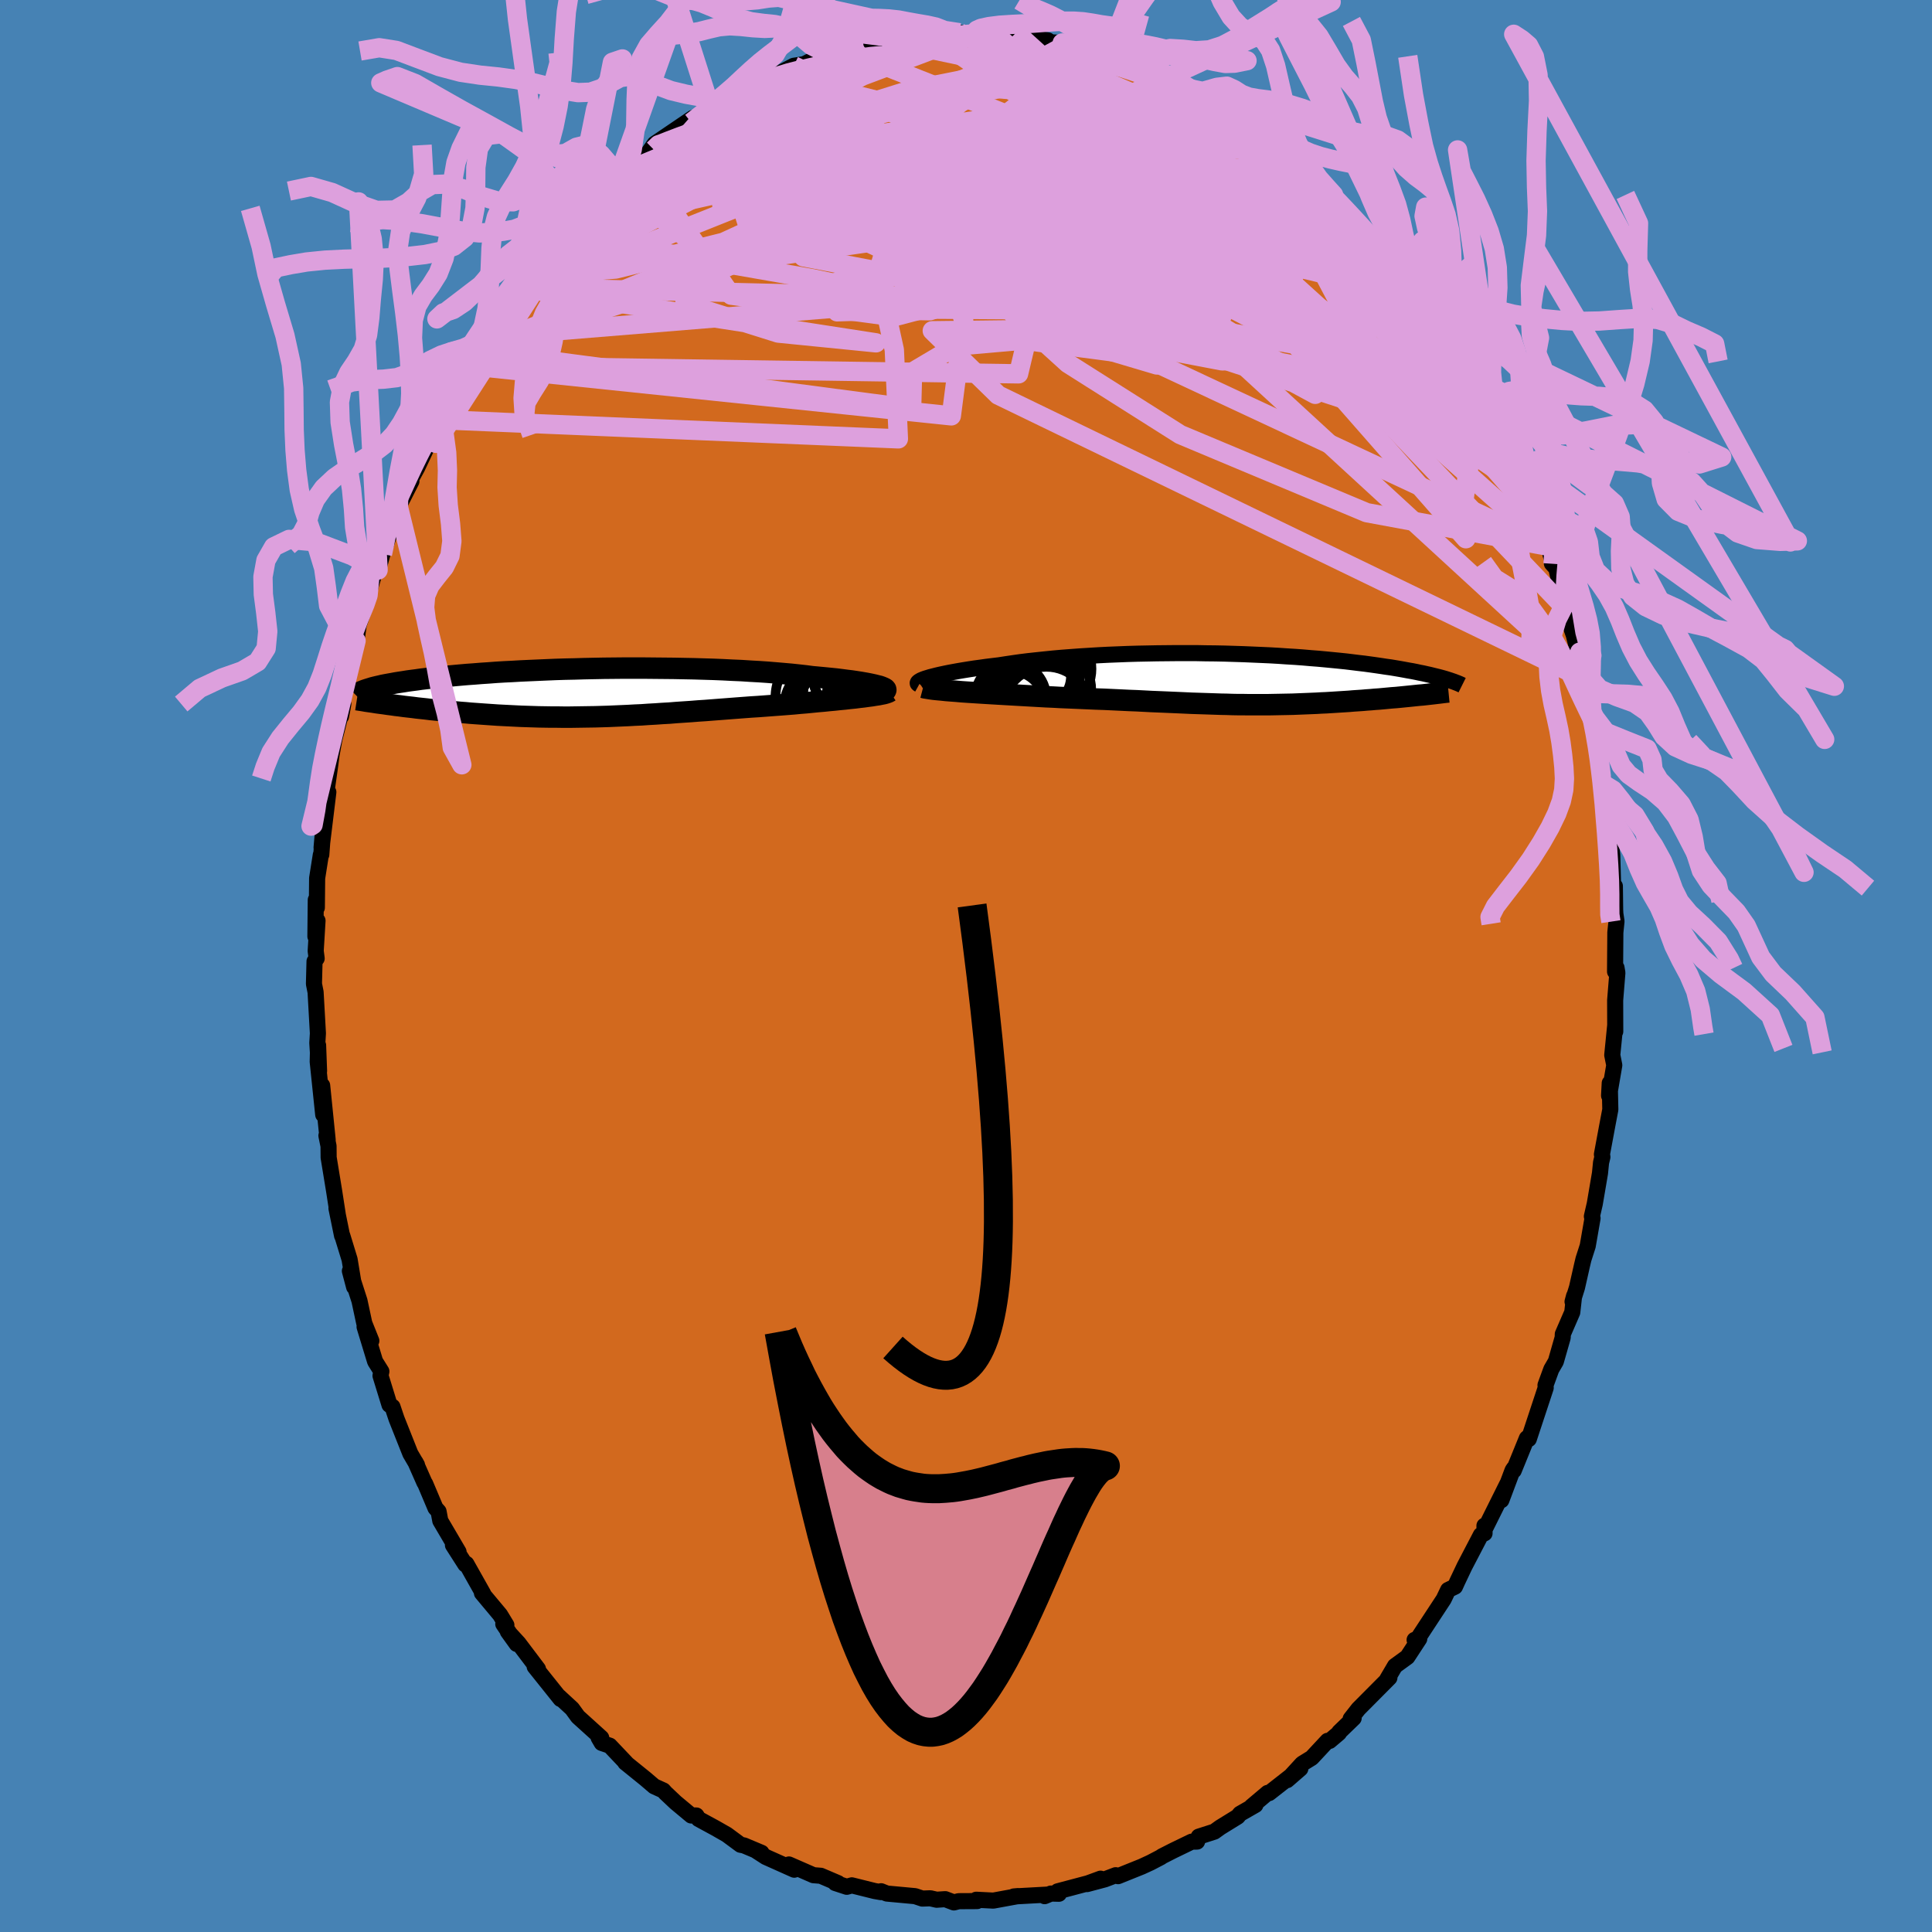 <svg viewBox="-100 -100 200 200" xmlns="http://www.w3.org/2000/svg" width="500" height="500" id="face-svg">
    <defs>
      <clipPath id="leftEyeClipPath">
        <polyline points="29.67,-0.66 29.42,-0.72 29.15,-0.79 28.83,-0.86 28.49,-0.93 28.11,-1 27.7,-1.07 27.25,-1.14 26.78,-1.21 26.28,-1.27 25.75,-1.34 25.19,-1.41 24.6,-1.47 23.99,-1.53 23.36,-1.59 22.7,-1.65 22.02,-1.74 21.3,-1.82 20.55,-1.9 19.76,-1.97 18.94,-2.04 18.09,-2.11 17.21,-2.17 16.31,-2.22 15.38,-2.28 14.43,-2.32 13.46,-2.37 12.47,-2.41 11.46,-2.44 10.45,-2.47 9.42,-2.49 8.39,-2.51 7.35,-2.52 6.3,-2.53 5.26,-2.54 4.22,-2.54 3.18,-2.54 2.14,-2.53 1.12,-2.52 0.1,-2.5 -0.91,-2.48 -1.9,-2.45 -2.88,-2.43 -3.84,-2.4 -4.79,-2.36 -5.71,-2.32 -6.62,-2.28 -7.5,-2.24 -8.36,-2.19 -9.2,-2.15 -10.01,-2.1 -10.8,-2.04 -11.56,-1.99 -12.3,-1.93 -13.01,-1.88 -13.7,-1.82 -14.36,-1.76 -14.99,-1.7 -15.6,-1.64 -16.18,-1.57 -16.74,-1.51 -17.28,-1.45 -17.79,-1.39 -18.27,-1.32 -18.74,-1.26 -19.18,-1.2 -19.61,-1.13 -20.01,-1.07 -20.39,-1.01 -20.76,-0.94 -21.1,-0.88 -21.43,-0.82 -21.74,-0.76 -22.03,-0.69 -22.3,-0.63 -22.55,-0.57 -22.79,-0.51 -23.01,-0.44 -23.21,-0.38 -23.4,-0.32 -20.81,1.26 -20.4,1.32 -19.97,1.37 -19.54,1.43 -19.1,1.48 -18.65,1.53 -18.2,1.59 -17.73,1.64 -17.26,1.69 -16.78,1.75 -16.29,1.8 -15.79,1.85 -15.29,1.9 -14.78,1.94 -14.27,1.99 -13.74,2.04 -13.21,2.08 -12.67,2.13 -12.12,2.17 -11.56,2.21 -10.99,2.25 -10.41,2.29 -9.83,2.33 -9.24,2.36 -8.65,2.39 -8.05,2.42 -7.44,2.45 -6.83,2.47 -6.21,2.49 -5.58,2.51 -4.96,2.52 -4.32,2.53 -3.69,2.53 -3.04,2.54 -2.4,2.54 -1.75,2.53 -1.09,2.52 -0.43,2.51 0.24,2.5 0.91,2.48 1.58,2.46 2.26,2.43 2.95,2.4 3.64,2.37 4.34,2.33 5.04,2.3 5.75,2.25 6.47,2.21 7.19,2.16 7.92,2.12 8.65,2.06 9.39,2.01 10.14,1.96 10.89,1.9 11.65,1.85 12.42,1.79 13.2,1.73 13.98,1.67 14.76,1.61 15.55,1.55 16.35,1.49 17.15,1.44 17.95,1.38 18.75,1.32 19.56,1.26 20.2,1.21 20.83,1.16 21.45,1.1 22.07,1.05 22.68,0.99 23.28,0.93 23.87,0.88 24.45,0.82 25.01,0.77 25.56,0.71 26.09,0.66 26.61,0.6 27.11,0.55 27.58,0.49 28.03,0.44" />
      </clipPath>
      <clipPath id="rightEyeClipPath">
        <polyline points="-31.43,-0.12 -31.14,-0.21 -30.82,-0.29 -30.47,-0.38 -30.08,-0.47 -29.66,-0.56 -29.22,-0.65 -28.74,-0.74 -28.24,-0.83 -27.71,-0.92 -27.15,-1.01 -26.57,-1.1 -25.97,-1.18 -25.34,-1.27 -24.69,-1.35 -24.02,-1.43 -23.31,-1.54 -22.57,-1.65 -21.8,-1.76 -20.99,-1.86 -20.16,-1.95 -19.3,-2.04 -18.42,-2.13 -17.52,-2.21 -16.59,-2.28 -15.65,-2.35 -14.68,-2.41 -13.71,-2.47 -12.72,-2.52 -11.72,-2.56 -10.72,-2.6 -9.7,-2.63 -8.69,-2.65 -7.67,-2.67 -6.65,-2.68 -5.63,-2.69 -4.62,-2.69 -3.62,-2.69 -2.62,-2.67 -1.63,-2.66 -0.65,-2.64 0.32,-2.61 1.27,-2.58 2.21,-2.54 3.13,-2.5 4.03,-2.46 4.91,-2.41 5.78,-2.35 6.62,-2.3 7.44,-2.24 8.24,-2.17 9.02,-2.11 9.77,-2.04 10.5,-1.97 11.21,-1.9 11.89,-1.83 12.55,-1.75 13.19,-1.67 13.8,-1.6 14.39,-1.52 14.96,-1.44 15.51,-1.36 16.03,-1.28 16.54,-1.21 17.02,-1.13 17.49,-1.05 17.93,-0.97 18.36,-0.89 18.77,-0.82 19.17,-0.74 19.54,-0.66 19.9,-0.59 20.25,-0.51 20.57,-0.44 20.89,-0.36 21.18,-0.29 21.46,-0.22 21.73,-0.15 21.98,-0.08 22.22,-0.01 19.05,1.71 18.67,1.75 18.27,1.79 17.87,1.83 17.47,1.87 17.05,1.91 16.63,1.94 16.21,1.98 15.78,2.02 15.35,2.06 14.91,2.09 14.47,2.13 14.03,2.16 13.58,2.2 13.13,2.23 12.68,2.26 12.21,2.3 11.75,2.33 11.27,2.36 10.8,2.39 10.32,2.42 9.83,2.45 9.34,2.47 8.85,2.5 8.36,2.52 7.87,2.54 7.37,2.56 6.87,2.58 6.37,2.6 5.87,2.61 5.36,2.62 4.86,2.63 4.35,2.64 3.83,2.65 3.32,2.65 2.79,2.65 2.27,2.65 1.73,2.65 1.2,2.64 0.65,2.64 0.1,2.63 -0.47,2.61 -1.04,2.6 -1.62,2.58 -2.22,2.56 -2.83,2.54 -3.45,2.52 -4.08,2.5 -4.73,2.47 -5.4,2.44 -6.09,2.41 -6.79,2.38 -7.51,2.35 -8.25,2.32 -9.01,2.28 -9.79,2.24 -10.59,2.21 -11.41,2.17 -12.26,2.13 -13.12,2.09 -14,2.06 -14.9,2.02 -15.82,1.98 -16.76,1.94 -17.71,1.9 -18.42,1.86 -19.13,1.83 -19.84,1.79 -20.55,1.75 -21.26,1.71 -21.97,1.67 -22.67,1.63 -23.36,1.59 -24.05,1.55 -24.72,1.51 -25.39,1.47 -26.04,1.43 -26.67,1.39 -27.29,1.35 -27.88,1.31" />
      </clipPath>
      <filter id="fuzzy">
        <feTurbulence id="turbulence" baseFrequency="0.05" numOctaves="3" type="noise" result="noise" />
        <feDisplacementMap in="SourceGraphic" in2="noise" scale="2" />
      </filter>
      <linearGradient id="rainbowGradient" x1="0%" y1="0%" x2="100%" y2="0%">
        <stop offset="0%" style="stop-color: [object Object]; stop-opacity: 1" />
        <stop offset="50%" style="stop-color: [object Object]; stop-opacity: 1" />
        <stop offset="100%" style="stop-color: [object Object]; stop-opacity: 1" />
      </linearGradient>
    </defs>
    <rect x="-100" y="-100" width="100%" height="100%" fill="rgb(70, 130, 180)" />
    <polyline id="faceContour" points="67.19,0.58 67.34,0.18 67.43,0.71 67.2,3.55 67.21,6.78 67.2,6.2 66.9,9.22 67.11,10.27 66.57,13.42 66.64,12.12 66.7,14.86 66.4,16.44 65.83,19.5 65.88,19.77 65.74,20.35 65.63,21.45 65.09,24.62 64.79,25.92 64.86,26.11 64.36,28.98 63.92,30.35 63.77,30.98 63.25,33.28 62.79,34.75 62.95,34.15 62.76,35.85 61.78,38.11 61.77,38.46 61.06,40.94 60.59,41.75 59.99,43.39 60.01,43.67 58.26,48.97 58.34,48.65 58.06,48.89 56.7,52.23 56.72,52 56.58,52.21 55.42,55.3 56.04,53.6 53.79,58.12 53.67,57.94 53.68,58.73 53.3,58.9 51.61,62.14 50.85,63.74 50.62,64.25 49.91,64.59 49.45,65.55 48.95,66.31 46.58,69.92 46.44,69.76 46.92,69.65 45.69,71.53 44.41,72.46 43.61,73.82 43.83,73.68 40.62,76.91 39.82,77.93 40.13,77.86 38.64,79.3 38.61,79.4 37.64,80.22 37.43,80.21 35.79,81.97 34.8,82.58 33.24,84.28 34.61,83.09 31.38,85.62 31.23,85.6 29.56,87.01 29.96,86.85 28.37,87.76 28.12,88.06 26.32,89.17 25.71,89.61 24.09,90.13 23.92,90.64 23.36,90.65 21.44,91.58 20.28,92.17 20.18,92.25 19.11,92.81 18.2,93.23 15.74,94.22 15.5,94.12 14.37,94.55 12.53,95.04 13.93,94.48 12.62,94.96 9.49,95.79 9.62,96.04 8.79,96.02 8.14,96.29 8.4,96.13 4.95,96.32 5.39,96.28 2.83,96.75 1.06,96.66 1.15,96.8 -0.75,96.81 -1.25,96.94 -2.15,96.6 -3.04,96.66 -3.69,96.51 -4.52,96.54 -5.27,96.29 -8.19,96.02 -8.79,95.78 -8.82,95.87 -9.45,95.76 -11.82,95.17 -12.34,95.32 -13.53,94.93 -13.25,94.94 -15.03,94.18 -15.79,94.12 -18.33,93.01 -17.78,93.55 -20.73,92.23 -21.78,91.55 -21.17,91.8 -22.98,91.04 -23.34,90.97 -24.76,89.92 -25.95,89.24 -27.68,88.3 -27.91,87.94 -28.44,87.94 -30.06,86.59 -31.12,85.59 -31.33,85.35 -32.28,84.92 -33.18,84.15 -35.27,82.46 -35.07,82.62 -36.88,80.71 -37.71,80.43 -38.03,79.88 -37.76,79.9 -40.17,77.72 -40.78,76.88 -41.92,75.83 -42.11,75.65 -41.97,75.88 -44.65,72.53 -44.31,72.77 -46.32,70.11 -47.43,68.9 -46.51,70.18 -47.9,68.12 -47.58,68.23 -48.23,67.16 -50.11,64.91 -49.98,64.98 -51.72,61.89 -51.83,61.95 -53.11,59.95 -52.53,60.65 -54.42,57.43 -54.6,56.47 -54.92,56.11 -55.98,53.6 -56.07,53.46 -57,51.35 -56.83,51.66 -57.52,50.48 -58.95,46.88 -59.37,45.63 -59.68,45.43 -60.61,42.41 -60.52,41.97 -61.17,40.93 -62.26,37.35 -61.56,38.8 -62.29,36.98 -62.78,34.69 -62.78,34.68 -63.78,31.57 -63.34,33.23 -63.81,30.38 -64.57,27.9 -64.59,27.92 -65.17,25.08 -65.04,25.69 -65.41,23.3 -65.98,19.82 -65.99,18.64 -66.21,17.56 -66.08,18 -66.65,12.37 -66.54,15.39 -67.11,9.91 -67.07,8.21 -66.97,10.88 -67.15,7.96 -67.09,6.97 -67.33,2.71 -67.5,1.85 -67.44,-0.48 -67.22,-0.78 -67.32,-1.56 -67.13,-4.69 -67.35,-3.06 -67.31,-6.85 -67.2,-6.04 -67.17,-9.09 -66.79,-11.5 -66.74,-11.52 -66.54,-14.21 -66.71,-12.26 -66.01,-18 -66.15,-17.6 -66.13,-18.57 -65.86,-20.47 -65.67,-21.92 -65.38,-23.48 -64.46,-27.11 -64.7,-25.83 -64.78,-26.52 -63.64,-31.21 -64.03,-30.51 -63.14,-33.67 -63.17,-33.14 -62.87,-35.28 -61.91,-38.16 -61.9,-38.37 -61.27,-40.57 -60.86,-41.14 -60.86,-40.99 -60.41,-42.65 -58.97,-46.68 -59.63,-45.04 -58.76,-47.52 -57.41,-50.18 -57.84,-49.7 -56.83,-51.55 -55.68,-53.99 -55.44,-54.66 -55.12,-55.67 -54.16,-57.33 -54.59,-56.56 -52.85,-59.37 -52.54,-60.13 -51.33,-62.14 -51.15,-62.57 -50.67,-63.75 -50.59,-63.64 -49.49,-65.17 -48.33,-66.98 -46.95,-69.3 -46.38,-69.99 -46.52,-70.25 -45.14,-71.98 -45.34,-71.59 -43.53,-73.7 -44.11,-72.82 -41.45,-76.39 -41.48,-76.22 -39.78,-77.57 -39.73,-78.06 -37.99,-79.59 -36.62,-80.86 -36.28,-81.14 -36.21,-81.09 -35.41,-82.19 -33.85,-83.16 -32.33,-84.52 -30.91,-85.98 -32.92,-84.13 -32.23,-85.11 -28.28,-87.79 -28.45,-87.32 -26.62,-88.67 -26.28,-88.84 -26.19,-89.23 -23.45,-90.4 -23.98,-90.28 -22.73,-90.77 -21.85,-91.19 -19.88,-92.29 -19.74,-92.19 -17.83,-93.19 -16.29,-93.43 -16.86,-93.3 -15.61,-93.94 -15.95,-93.6 -14.97,-94.02 -12.55,-94.82 -10.84,-95.09 -10.62,-95.3 -8.54,-95.77 -8.5,-95.92 -7.54,-95.87 -5.65,-96.39 -5.63,-96.39 -3.95,-96.61 -2.57,-96.52 -3.26,-96.53 -0.67,-96.61 1.06,-96.45 1.25,-96.64 0.32,-96.6 2.92,-96.37 2.88,-96.55 5.33,-96.48 6.19,-96.21 8.48,-95.82 8,-95.67 9.96,-95.55 10.31,-95.22 11.64,-94.89 11.99,-95.19 13.39,-94.72 14.45,-94.22 14.81,-94.36 16.89,-93.72 17.75,-93.19 17.88,-93.15 19.76,-92.48 20.02,-92.11 22.96,-90.89 22.19,-91.01 25.39,-89.7 26.05,-88.99 25.87,-89.13 27.46,-88.47 28.83,-87.21 27.97,-87.74 28.84,-87.37 30.34,-86.25 30.99,-85.98 32.1,-84.75 34.8,-82.43 33.97,-83.25 35.58,-82.1 35.75,-81.6 37.64,-80.07 38.05,-79.83 38.65,-78.83 38.5,-79.27 40.22,-77.29 41.37,-75.88 42.47,-75.23 43.44,-73.9 44.11,-72.81 44.05,-73.14 45.16,-71.71 45.27,-71.13 46.69,-69.74 47.49,-68.54 48.66,-66.85 48.99,-66.34 50.29,-64.06 50.71,-63.53 51.43,-62.3 51.79,-61.55 52.18,-61.03 53.92,-57.6 53.73,-58.22 54.76,-55.96 56.01,-54.06 55.21,-55.61 56.33,-53.03 56.92,-51.47 57.28,-51.01 57.77,-49.37 58.29,-48.77 58.64,-47.14 59.27,-46.24 60.28,-43.45 60.77,-41.63 60.65,-41.67 61.11,-41.16 61.95,-37.39 62.22,-36.85 62.7,-34.87 62.91,-34.28 63.34,-32.58 63.54,-32.49 64.17,-29.64 64.64,-26.79 64.53,-26.75 64.86,-25.51 65.29,-24.57 65.64,-22.01 65.58,-21.13 66.3,-17.5 65.79,-20 66.25,-18.22 66.3,-17.32 66.59,-14.34 66.7,-13.08 66.9,-11.49 67.01,-7.49 67.17,-8.27 67.2,-5.8 67.22,-5.41 67.34,-4.63 67.22,-3.47 67.19,0.58 67.34,0.18" fill="rgb(210, 105, 30)" stroke="black" stroke-width="1.667" stroke-linejoin="round" filter="url(#fuzzy)" />
    <g transform="translate(27.44 -29.7)">
      <polyline id="rightCountour" points="-31.43,-0.12 -31.14,-0.21 -30.82,-0.29 -30.47,-0.38 -30.08,-0.47 -29.66,-0.56 -29.22,-0.65 -28.74,-0.74 -28.24,-0.83 -27.71,-0.92 -27.15,-1.01 -26.57,-1.1 -25.97,-1.18 -25.34,-1.27 -24.69,-1.35 -24.02,-1.43 -23.31,-1.54 -22.57,-1.65 -21.8,-1.76 -20.99,-1.86 -20.16,-1.95 -19.3,-2.04 -18.42,-2.13 -17.52,-2.21 -16.59,-2.28 -15.65,-2.35 -14.68,-2.41 -13.71,-2.47 -12.72,-2.52 -11.72,-2.56 -10.72,-2.6 -9.7,-2.63 -8.69,-2.65 -7.67,-2.67 -6.65,-2.68 -5.63,-2.69 -4.62,-2.69 -3.62,-2.69 -2.62,-2.67 -1.63,-2.66 -0.65,-2.64 0.32,-2.61 1.27,-2.58 2.21,-2.54 3.13,-2.5 4.03,-2.46 4.91,-2.41 5.78,-2.35 6.62,-2.3 7.44,-2.24 8.24,-2.17 9.02,-2.11 9.77,-2.04 10.5,-1.97 11.21,-1.9 11.89,-1.83 12.55,-1.75 13.19,-1.67 13.8,-1.6 14.39,-1.52 14.96,-1.44 15.51,-1.36 16.03,-1.28 16.54,-1.21 17.02,-1.13 17.49,-1.05 17.93,-0.97 18.36,-0.89 18.77,-0.82 19.17,-0.74 19.54,-0.66 19.9,-0.59 20.25,-0.51 20.57,-0.44 20.89,-0.36 21.18,-0.29 21.46,-0.22 21.73,-0.15 21.98,-0.08 22.22,-0.01 19.05,1.71 18.67,1.75 18.27,1.79 17.87,1.83 17.47,1.87 17.05,1.91 16.63,1.94 16.21,1.98 15.78,2.02 15.35,2.06 14.91,2.09 14.47,2.13 14.03,2.16 13.58,2.2 13.13,2.23 12.68,2.26 12.21,2.3 11.75,2.33 11.27,2.36 10.8,2.39 10.32,2.42 9.83,2.45 9.34,2.47 8.85,2.5 8.36,2.52 7.87,2.54 7.37,2.56 6.87,2.58 6.37,2.6 5.87,2.61 5.36,2.62 4.86,2.63 4.35,2.64 3.83,2.65 3.32,2.65 2.79,2.65 2.27,2.65 1.73,2.65 1.2,2.64 0.65,2.64 0.1,2.63 -0.47,2.61 -1.04,2.6 -1.62,2.58 -2.22,2.56 -2.83,2.54 -3.45,2.52 -4.08,2.5 -4.73,2.47 -5.4,2.44 -6.09,2.41 -6.79,2.38 -7.51,2.35 -8.25,2.32 -9.01,2.28 -9.79,2.24 -10.59,2.21 -11.41,2.17 -12.26,2.13 -13.12,2.09 -14,2.06 -14.9,2.02 -15.82,1.98 -16.76,1.94 -17.71,1.9 -18.42,1.86 -19.13,1.83 -19.84,1.79 -20.55,1.75 -21.26,1.71 -21.97,1.67 -22.67,1.63 -23.36,1.59 -24.05,1.55 -24.72,1.51 -25.39,1.47 -26.04,1.43 -26.67,1.39 -27.29,1.35 -27.88,1.31" fill="white" stroke="white" stroke-width="0" stroke-linejoin="round" filter="url(#fuzzy)" />
    </g>
    <g transform="translate(-38.63 -28.3)">
      <polyline id="leftCountour" points="29.67,-0.66 29.42,-0.72 29.15,-0.79 28.83,-0.86 28.49,-0.93 28.11,-1 27.7,-1.07 27.25,-1.14 26.78,-1.21 26.28,-1.27 25.75,-1.34 25.19,-1.41 24.6,-1.47 23.99,-1.53 23.36,-1.59 22.7,-1.65 22.02,-1.74 21.3,-1.82 20.55,-1.9 19.76,-1.97 18.94,-2.04 18.09,-2.11 17.21,-2.17 16.31,-2.22 15.38,-2.28 14.43,-2.32 13.46,-2.37 12.47,-2.41 11.46,-2.44 10.45,-2.47 9.42,-2.49 8.39,-2.51 7.35,-2.52 6.3,-2.53 5.26,-2.54 4.22,-2.54 3.18,-2.54 2.14,-2.53 1.12,-2.52 0.1,-2.5 -0.91,-2.48 -1.9,-2.45 -2.88,-2.43 -3.84,-2.4 -4.79,-2.36 -5.71,-2.32 -6.62,-2.28 -7.5,-2.24 -8.36,-2.19 -9.2,-2.15 -10.01,-2.1 -10.8,-2.04 -11.56,-1.99 -12.3,-1.93 -13.01,-1.88 -13.7,-1.82 -14.36,-1.76 -14.99,-1.7 -15.6,-1.64 -16.18,-1.57 -16.74,-1.51 -17.28,-1.45 -17.79,-1.39 -18.27,-1.32 -18.74,-1.26 -19.18,-1.2 -19.61,-1.13 -20.01,-1.07 -20.39,-1.01 -20.76,-0.94 -21.1,-0.88 -21.43,-0.82 -21.74,-0.76 -22.03,-0.69 -22.3,-0.63 -22.55,-0.57 -22.79,-0.51 -23.01,-0.44 -23.21,-0.38 -23.4,-0.32 -20.81,1.26 -20.4,1.32 -19.97,1.37 -19.54,1.43 -19.1,1.48 -18.65,1.53 -18.2,1.59 -17.73,1.64 -17.26,1.69 -16.78,1.75 -16.29,1.8 -15.79,1.85 -15.29,1.9 -14.78,1.94 -14.27,1.99 -13.74,2.04 -13.21,2.08 -12.67,2.13 -12.12,2.17 -11.56,2.21 -10.99,2.25 -10.41,2.29 -9.83,2.33 -9.24,2.36 -8.65,2.39 -8.05,2.42 -7.44,2.45 -6.83,2.47 -6.21,2.49 -5.58,2.51 -4.96,2.52 -4.32,2.53 -3.69,2.53 -3.04,2.54 -2.4,2.54 -1.75,2.53 -1.09,2.52 -0.43,2.51 0.24,2.5 0.91,2.48 1.58,2.46 2.26,2.43 2.95,2.4 3.64,2.37 4.34,2.33 5.04,2.3 5.75,2.25 6.47,2.21 7.19,2.16 7.92,2.12 8.65,2.06 9.39,2.01 10.14,1.96 10.89,1.9 11.65,1.85 12.42,1.79 13.2,1.73 13.98,1.67 14.76,1.61 15.55,1.55 16.35,1.49 17.15,1.44 17.95,1.38 18.75,1.32 19.56,1.26 20.2,1.21 20.83,1.16 21.45,1.1 22.07,1.05 22.68,0.99 23.28,0.93 23.87,0.88 24.45,0.82 25.01,0.77 25.56,0.71 26.09,0.66 26.61,0.6 27.11,0.55 27.58,0.49 28.03,0.44" fill="white" stroke="white" stroke-width="0" stroke-linejoin="round" filter="url(#fuzzy)" />
    </g>
    <g transform="translate(27.44 -29.7)">
      <polyline id="rightUpper" points="-32.29,0.56 -32.38,0.51 -32.43,0.46 -32.44,0.4 -32.41,0.34 -32.34,0.27 -32.23,0.2 -32.09,0.12 -31.9,0.04 -31.69,-0.04 -31.43,-0.12 -31.14,-0.21 -30.82,-0.29 -30.47,-0.38 -30.08,-0.47 -29.66,-0.56 -29.22,-0.65 -28.74,-0.74 -28.24,-0.83 -27.71,-0.92 -27.15,-1.01 -26.57,-1.1 -25.97,-1.18 -25.34,-1.27 -24.69,-1.35 -24.02,-1.43 -23.31,-1.54 -22.57,-1.65 -21.8,-1.76 -20.99,-1.86 -20.16,-1.95 -19.3,-2.04 -18.42,-2.13 -17.52,-2.21 -16.59,-2.28 -15.65,-2.35 -14.68,-2.41 -13.71,-2.47 -12.72,-2.52 -11.72,-2.56 -10.72,-2.6 -9.7,-2.63 -8.69,-2.65 -7.67,-2.67 -6.65,-2.68 -5.63,-2.69 -4.62,-2.69 -3.62,-2.69 -2.62,-2.67 -1.63,-2.66 -0.65,-2.64 0.32,-2.61 1.27,-2.58 2.21,-2.54 3.13,-2.5 4.03,-2.46 4.91,-2.41 5.78,-2.35 6.62,-2.3 7.44,-2.24 8.24,-2.17 9.02,-2.11 9.77,-2.04 10.5,-1.97 11.21,-1.9 11.89,-1.83 12.55,-1.75 13.19,-1.67 13.8,-1.6 14.39,-1.52 14.96,-1.44 15.51,-1.36 16.03,-1.28 16.54,-1.21 17.02,-1.13 17.49,-1.05 17.93,-0.97 18.36,-0.89 18.77,-0.82 19.17,-0.74 19.54,-0.66 19.9,-0.59 20.25,-0.51 20.57,-0.44 20.89,-0.36 21.18,-0.29 21.46,-0.22 21.73,-0.15 21.98,-0.08 22.22,-0.01 22.44,0.06 22.66,0.13 22.86,0.2 23.04,0.26 23.22,0.33 23.38,0.39 23.53,0.45 23.67,0.51 23.8,0.57 23.92,0.63" fill="none" stroke="black" stroke-width="1.667" stroke-linejoin="round" filter="url(#fuzzy)" />
      <polyline id="rightLower" points="-31.88,0.86 -31.69,0.91 -31.44,0.95 -31.14,1 -30.79,1.05 -30.4,1.09 -29.96,1.13 -29.49,1.18 -28.98,1.22 -28.44,1.26 -27.88,1.31 -27.29,1.35 -26.67,1.39 -26.04,1.43 -25.39,1.47 -24.72,1.51 -24.05,1.55 -23.36,1.59 -22.67,1.63 -21.97,1.67 -21.26,1.71 -20.55,1.75 -19.84,1.79 -19.13,1.83 -18.42,1.86 -17.71,1.9 -16.76,1.94 -15.82,1.98 -14.9,2.02 -14,2.06 -13.12,2.09 -12.26,2.13 -11.41,2.17 -10.59,2.21 -9.79,2.24 -9.01,2.28 -8.25,2.32 -7.51,2.35 -6.79,2.38 -6.09,2.41 -5.4,2.44 -4.73,2.47 -4.08,2.5 -3.45,2.52 -2.83,2.54 -2.22,2.56 -1.62,2.58 -1.04,2.6 -0.47,2.61 0.1,2.63 0.65,2.64 1.2,2.64 1.73,2.65 2.27,2.65 2.79,2.65 3.32,2.65 3.83,2.65 4.35,2.64 4.86,2.63 5.36,2.62 5.87,2.61 6.37,2.6 6.87,2.58 7.37,2.56 7.87,2.54 8.36,2.52 8.85,2.5 9.34,2.47 9.83,2.45 10.32,2.42 10.8,2.39 11.27,2.36 11.75,2.33 12.21,2.3 12.68,2.26 13.13,2.23 13.58,2.2 14.03,2.16 14.47,2.13 14.91,2.09 15.35,2.06 15.78,2.02 16.21,1.98 16.63,1.94 17.05,1.91 17.47,1.87 17.87,1.83 18.27,1.79 18.67,1.75 19.05,1.71 19.43,1.67 19.81,1.64 20.17,1.6 20.53,1.56 20.88,1.52 21.22,1.48 21.56,1.44 21.88,1.4 22.2,1.36 22.51,1.33" fill="none" stroke="black" stroke-width="2.222" stroke-linejoin="round" filter="url(#fuzzy)" />
      <circle r="3.648" cx="-19.326" cy="-0.037" stroke="black" fill="none" stroke-width="1.0" filter="url(#fuzzy)" clip-path="url(#rightEyeClipPath)" /><circle r="3.222" cx="-19.791" cy="-0.312" stroke="black" fill="none" stroke-width="1.0" filter="url(#fuzzy)" clip-path="url(#rightEyeClipPath)" /><circle r="3.54" cx="-22.821" cy="2.693" stroke="black" fill="none" stroke-width="1.0" filter="url(#fuzzy)" clip-path="url(#rightEyeClipPath)" /><circle r="4.542" cx="-19.121" cy="3.268" stroke="black" fill="none" stroke-width="1.0" filter="url(#fuzzy)" clip-path="url(#rightEyeClipPath)" /><circle r="4.48" cx="-18.931" cy="-1.057" stroke="black" fill="none" stroke-width="1.0" filter="url(#fuzzy)" clip-path="url(#rightEyeClipPath)" /><circle r="3.678" cx="-22.821" cy="1.923" stroke="black" fill="none" stroke-width="1.0" filter="url(#fuzzy)" clip-path="url(#rightEyeClipPath)" /><circle r="4.298" cx="-18.776" cy="1.073" stroke="black" fill="none" stroke-width="1.0" filter="url(#fuzzy)" clip-path="url(#rightEyeClipPath)" /><circle r="4.868" cx="-19.516" cy="0.418" stroke="black" fill="none" stroke-width="1.0" filter="url(#fuzzy)" clip-path="url(#rightEyeClipPath)" /><circle r="3.862" cx="-19.796" cy="1.098" stroke="black" fill="none" stroke-width="1.0" filter="url(#fuzzy)" clip-path="url(#rightEyeClipPath)" /><circle r="3.146" cx="-22.546" cy="1.938" stroke="black" fill="none" stroke-width="1.0" filter="url(#fuzzy)" clip-path="url(#rightEyeClipPath)" />
      </g>
    <g transform="translate(-38.63 -28.3)">
      <polyline id="leftUpper" points="29.98,-0.09 30.13,-0.13 30.24,-0.18 30.31,-0.23 30.33,-0.28 30.32,-0.34 30.27,-0.4 30.17,-0.46 30.04,-0.52 29.87,-0.59 29.67,-0.66 29.42,-0.72 29.15,-0.79 28.83,-0.86 28.49,-0.93 28.11,-1 27.7,-1.07 27.25,-1.14 26.78,-1.21 26.28,-1.27 25.75,-1.34 25.19,-1.41 24.6,-1.47 23.99,-1.53 23.36,-1.59 22.7,-1.65 22.02,-1.74 21.3,-1.82 20.55,-1.9 19.76,-1.97 18.94,-2.04 18.09,-2.11 17.21,-2.17 16.31,-2.22 15.38,-2.28 14.43,-2.32 13.46,-2.37 12.47,-2.41 11.46,-2.44 10.45,-2.47 9.42,-2.49 8.39,-2.51 7.35,-2.52 6.3,-2.53 5.26,-2.54 4.22,-2.54 3.18,-2.54 2.14,-2.53 1.12,-2.52 0.1,-2.5 -0.91,-2.48 -1.9,-2.45 -2.88,-2.43 -3.84,-2.4 -4.79,-2.36 -5.71,-2.32 -6.62,-2.28 -7.5,-2.24 -8.36,-2.19 -9.2,-2.15 -10.01,-2.1 -10.8,-2.04 -11.56,-1.99 -12.3,-1.93 -13.01,-1.88 -13.7,-1.82 -14.36,-1.76 -14.99,-1.7 -15.6,-1.64 -16.18,-1.57 -16.74,-1.51 -17.28,-1.45 -17.79,-1.39 -18.27,-1.32 -18.74,-1.26 -19.18,-1.2 -19.61,-1.13 -20.01,-1.07 -20.39,-1.01 -20.76,-0.94 -21.1,-0.88 -21.43,-0.82 -21.74,-0.76 -22.03,-0.69 -22.3,-0.63 -22.55,-0.57 -22.79,-0.51 -23.01,-0.44 -23.21,-0.38 -23.4,-0.32 -23.58,-0.26 -23.74,-0.2 -23.88,-0.14 -24.01,-0.09 -24.13,-0.03 -24.23,0.03 -24.32,0.09 -24.4,0.14 -24.47,0.2 -24.53,0.26" fill="none" stroke="black" stroke-width="2.222" stroke-linejoin="round" filter="url(#fuzzy)" />
      <polyline id="leftLower" points="30.72,-0.12 30.63,-0.06 30.5,-0.01 30.33,0.05 30.11,0.11 29.85,0.16 29.55,0.22 29.21,0.27 28.85,0.33 28.45,0.38 28.03,0.44 27.58,0.49 27.11,0.55 26.61,0.6 26.09,0.66 25.56,0.71 25.01,0.77 24.45,0.82 23.87,0.88 23.28,0.93 22.68,0.99 22.07,1.05 21.45,1.1 20.83,1.16 20.2,1.21 19.56,1.26 18.75,1.32 17.95,1.38 17.15,1.44 16.35,1.49 15.55,1.55 14.76,1.61 13.98,1.67 13.2,1.73 12.42,1.79 11.65,1.85 10.89,1.9 10.14,1.96 9.39,2.01 8.65,2.06 7.92,2.12 7.19,2.16 6.47,2.21 5.75,2.25 5.04,2.3 4.34,2.33 3.64,2.37 2.95,2.4 2.26,2.43 1.58,2.46 0.91,2.48 0.24,2.5 -0.43,2.51 -1.09,2.52 -1.75,2.53 -2.4,2.54 -3.04,2.54 -3.69,2.53 -4.32,2.53 -4.96,2.52 -5.58,2.51 -6.21,2.49 -6.83,2.47 -7.44,2.45 -8.05,2.42 -8.65,2.39 -9.24,2.36 -9.83,2.33 -10.41,2.29 -10.99,2.25 -11.56,2.21 -12.12,2.17 -12.67,2.13 -13.21,2.08 -13.74,2.04 -14.27,1.99 -14.78,1.94 -15.29,1.9 -15.79,1.85 -16.29,1.8 -16.78,1.75 -17.26,1.69 -17.73,1.64 -18.2,1.59 -18.65,1.53 -19.1,1.48 -19.54,1.43 -19.97,1.37 -20.4,1.32 -20.81,1.26 -21.21,1.21 -21.61,1.15 -22,1.1 -22.37,1.05 -22.74,0.99 -23.09,0.94 -23.44,0.89 -23.78,0.83 -24.11,0.78 -24.43,0.73" fill="none" stroke="black" stroke-width="2.222" stroke-linejoin="round" filter="url(#fuzzy)" />
      <circle r="4.182" cx="25.96" cy="0.117" stroke="black" fill="none" stroke-width="1.0" filter="url(#fuzzy)" clip-path="url(#leftEyeClipPath)" /><circle r="3.64" cx="25.145" cy="1.017" stroke="black" fill="none" stroke-width="1.0" filter="url(#fuzzy)" clip-path="url(#leftEyeClipPath)" /><circle r="4.2" cx="26.915" cy="-1.978" stroke="black" fill="none" stroke-width="1.0" filter="url(#fuzzy)" clip-path="url(#leftEyeClipPath)" /><circle r="4.398" cx="28.5" cy="1.992" stroke="black" fill="none" stroke-width="1.0" filter="url(#fuzzy)" clip-path="url(#leftEyeClipPath)" /><circle r="4.782" cx="26.005" cy="1.272" stroke="black" fill="none" stroke-width="1.0" filter="url(#fuzzy)" clip-path="url(#leftEyeClipPath)" /><circle r="4.794" cx="27.57" cy="-1.878" stroke="black" fill="none" stroke-width="1.0" filter="url(#fuzzy)" clip-path="url(#leftEyeClipPath)" /><circle r="3.796" cx="28.015" cy="0.247" stroke="black" fill="none" stroke-width="1.0" filter="url(#fuzzy)" clip-path="url(#leftEyeClipPath)" /><circle r="4.062" cx="24.275" cy="2.037" stroke="black" fill="none" stroke-width="1.0" filter="url(#fuzzy)" clip-path="url(#leftEyeClipPath)" /><circle r="4.972" cx="23.88" cy="0.437" stroke="black" fill="none" stroke-width="1.0" filter="url(#fuzzy)" clip-path="url(#leftEyeClipPath)" /><circle r="4.208" cx="24.025" cy="1.392" stroke="black" fill="none" stroke-width="1.0" filter="url(#fuzzy)" clip-path="url(#leftEyeClipPath)" />
    </g>
    <g id="hairs">
      <polyline points="-32.33,-84.52 -2.9,-84.51 8.92,-82.21 5.65,-82.14 -1.29,-80.88 -5.41,-77.77 -5.73,-74.19 -4.16,-71.72 -3.24,-71.2 -4.9,-72.5 -9.67,-74.84 -15.76,-77.63 -18.59,-81.15 -12.4,-85.66 5.79,-88.19 37.64,-80.07" fill="none" stroke="rgb(221, 160, 221)" stroke-width="2" stroke-linejoin="round" filter="url(#fuzzy)" /><polyline points="-46.52,-70.25 -9.32,-64.51 -19.44,-65.52 -29.04,-68.54 -29.52,-71.85 -23.05,-74.32 -13.7,-75.5 -4.9,-75.61 1.3,-75.08 4.49,-74.12 5.81,-72.66 7.21,-70.64 10.35,-68.31 15.54,-66.29 21.5,-65.36 25.96,-65.98 26.73,-67.84 22.83,-69.94 14.77,-71.33 4.5,-72.15 -4.7,-73.97 -8.31,-78.5 -2.32,-84.82 12.98,-87.36 40.22,-77.29" fill="none" stroke="rgb(221, 160, 221)" stroke-width="2" stroke-linejoin="round" filter="url(#fuzzy)" /><polyline points="46.69,-69.74 49.2,-55.7 33.73,-61.66 19.65,-70.24 14.21,-75.98 14.21,-79.61 14.78,-82.32 13.4,-84.15 9.8,-84.59 4.8,-83.52 -0.37,-81.42 -4.71,-78.94 -7.8,-76.13 -9.15,-71.66 -7.42,-63.78 -7,-54.57 -54.59,-56.56" fill="none" stroke="rgb(221, 160, 221)" stroke-width="2" stroke-linejoin="round" filter="url(#fuzzy)" /><polyline points="-41.45,-76.39 -9.41,-83.59 15.55,-77.6 25.25,-72.92 22.08,-73.51 13.77,-76.46 7.55,-78.14 7.07,-77.2 11.79,-74.68 18.38,-72.69 23.16,-72.74 24.15,-74.84 21.58,-77.66 16.73,-79.66 10.54,-80.1 3.7,-79.44 -1.1,-78.74 3.32,-77.72 25.4,-71.71 57.77,-49.37" fill="none" stroke="rgb(221, 160, 221)" stroke-width="2" stroke-linejoin="round" filter="url(#fuzzy)" /><polyline points="-19.74,-92.19 7.68,-84.42 19.98,-76.4 31.11,-69.92 38.58,-66.98 41.52,-66.52 40.31,-67.12 35.32,-68.22 27.12,-69.76 16.92,-71.63 6.49,-73.48 -2.39,-74.84 -8.48,-75.43 -11.47,-75.37 -12,-75.1 -11.24,-75.12 -9.8,-75.57 -6.85,-76 -0.27,-75.66 11.17,-73.93 25.53,-70.48 38.71,-64.71 49.48,-56.24 54.76,-55.96" fill="none" stroke="rgb(221, 160, 221)" stroke-width="2" stroke-linejoin="round" filter="url(#fuzzy)" /><polyline points="52.18,-61.03 42.24,-72.12 38.5,-72.97 30.78,-73.67 22.51,-73.59 16.59,-72.19 11.98,-70.55 6.84,-69.84 1.41,-70.18 -2.37,-70.99 -2.91,-71.91 -0.3,-73.09 3.86,-74.87 7.81,-77.16 10.84,-79.39 13.79,-81.12 18.3,-82.44 24.99,-83.21 33.49,-80.7 47.49,-68.54" fill="none" stroke="rgb(221, 160, 221)" stroke-width="2" stroke-linejoin="round" filter="url(#fuzzy)" /><polyline points="16.89,-93.72 10.5,-94.43 13.09,-92.03 19.85,-86.8 27.3,-80.91 32.35,-76.65 34.21,-74.55 33.62,-73.84 31.34,-73.78 27.92,-74.06 24.51,-74.24 22.69,-73.35 22.63,-70.57 21.46,-66.45 15.13,-63.58 5.83,-64.8 11.41,-66.29 60.28,-43.45" fill="none" stroke="rgb(221, 160, 221)" stroke-width="2" stroke-linejoin="round" filter="url(#fuzzy)" /><polyline points="-8.5,-95.92 -0.02,-94.13 13.55,-87.73 24.74,-79.54 29.18,-73.98 26.29,-72.32 19.39,-73.09 13.35,-73.99 11.53,-73.52 14.25,-71.55 19.29,-69.02 23.68,-67.09 25.39,-66.32 24.05,-66.45 20.61,-66.76 16.77,-66.68 14.17,-66.11 13.67,-65.38 14.34,-64.9 13.28,-64.86 7.65,-64.94 -1.03,-64.17 -5.53,-61.5 -5.63,-57.71 -50.59,-63.64" fill="none" stroke="rgb(221, 160, 221)" stroke-width="2" stroke-linejoin="round" filter="url(#fuzzy)" /><polyline points="-26.62,-88.67 10.75,-81.67 12.81,-79.41 8.93,-77.14 8.8,-74.38 12.34,-72.08 16.5,-70.92 18.41,-70.82 16.88,-71.44 12.77,-72.54 8.27,-73.91 5.56,-75.13 5.71,-75.5 8.4,-74.4 12.57,-71.62 16.99,-67.71 20.13,-63.96 19.75,-62.22 13.45,-64.09 1.02,-69.64 -13.06,-76.27 -19.88,-79.61 -8.38,-77.51 42.47,-75.23" fill="none" stroke="rgb(221, 160, 221)" stroke-width="2" stroke-linejoin="round" filter="url(#fuzzy)" /><polyline points="5.33,-96.48 37.27,-67.54 38.79,-61.21 24.74,-64.06 9.65,-70.08 1.88,-75.84 1.52,-79.54 4,-80.7 4.57,-79.85 0.98,-78.08 -5.46,-76.47 -10.05,-75.72 -7.06,-75.9 5.55,-76.07 21.16,-74.63 22.71,-73.85 -17.83,-93.19" fill="none" stroke="rgb(221, 160, 221)" stroke-width="2" stroke-linejoin="round" filter="url(#fuzzy)" /><polyline points="33.97,-83.25 -14.77,-77.66 -25.28,-78.79 -18.37,-82.18 -7.09,-85.07 1.58,-86.39 6.08,-86.67 7.79,-87.02 8.3,-88.07 8.29,-89.53 7.64,-90.39 5.74,-89.41 1.06,-85.73 -9.11,-79.35 -26.15,-71.73 -44.14,-65.76 -51.33,-62.14" fill="none" stroke="rgb(221, 160, 221)" stroke-width="2" stroke-linejoin="round" filter="url(#fuzzy)" /><polyline points="-49.49,-65.17 3.43,-69.49 11.25,-76.4 9.12,-78.29 8.64,-76.39 11,-73.1 13.35,-70.55 13.62,-69.71 11.95,-70.5 9.64,-72.35 7.92,-74.93 7.36,-78.16 7.78,-81.81 8.5,-85.26 8.62,-87.48 7.53,-87.45 5.21,-84.67 2.24,-79.72 -0.58,-74.67 -2.78,-72.97 -3.95,-77.86 -1.32,-88.67 6.19,-96.21" fill="none" stroke="rgb(221, 160, 221)" stroke-width="2" stroke-linejoin="round" filter="url(#fuzzy)" /><polyline points="40.22,-77.29 44.84,-66.36 34.89,-67.34 19.76,-70.87 3.85,-73.3 -9.54,-75 -17.37,-76.98 -18.35,-79.49 -13.59,-82.01 -5.62,-83.83 3.08,-84.48 11.12,-83.84 18.31,-82.04 25.02,-79.31 31.44,-75.91 37.3,-72.11 42.16,-68.18 45.44,-64.63 45.99,-62.66 41.64,-64.27 30.42,-71.21 16.68,-82.1 28.83,-87.21" fill="none" stroke="rgb(221, 160, 221)" stroke-width="2" stroke-linejoin="round" filter="url(#fuzzy)" /><polyline points="-32.33,-84.52 -9.59,-86.89 -0.03,-78.35 4.73,-70.78 10.13,-66.68 18.35,-64.2 26.52,-62.64 30.33,-62.81 27.86,-65.35 20.5,-69.75 11.23,-74.67 2.34,-78.73 -5.8,-80.98 -14.12,-80.94 -23.42,-78.63 -33.4,-74.65 -42.13,-70.69 -46.33,-69.43 -45.34,-71.59" fill="none" stroke="rgb(221, 160, 221)" stroke-width="2" stroke-linejoin="round" filter="url(#fuzzy)" /><polyline points="-28.45,-87.32 3.43,-81.09 15.74,-70.92 17.68,-65.18 17.7,-63.63 18.27,-65.47 18.72,-69.19 17.85,-72.65 15.35,-74.23 11.9,-73.81 8.56,-72.75 6.17,-72.73 4.76,-74.42 3.23,-77.19 -0.27,-79.94 -7.06,-82.06 -16.62,-83.57 -26.62,-84 -39.78,-77.57" fill="none" stroke="rgb(221, 160, 221)" stroke-width="2" stroke-linejoin="round" filter="url(#fuzzy)" /><polyline points="-0.67,-96.61 20.15,-86.13 19.44,-81.05 10.7,-77.42 0.36,-75.4 -7.3,-75.65 -9.65,-77.44 -6.49,-79.21 0.55,-79.8 9.29,-78.99 17.79,-77.35 24.51,-75.77 28.31,-74.92 28.65,-75.08 25.92,-76.19 21.53,-78.05 17.5,-80.42 15.34,-83.08 14.91,-85.73 14.09,-88.19 10.06,-90.29 1.17,-90.98 -14.34,-86.65 -46.38,-69.99" fill="none" stroke="rgb(221, 160, 221)" stroke-width="2" stroke-linejoin="round" filter="url(#fuzzy)" /><polyline points="25.39,-89.7 13.13,-82.75 22.97,-77.96 28.49,-78.57 27.7,-80.82 22.88,-82.67 16.38,-83.93 9.59,-84.9 2.79,-85.66 -4.18,-86.11 -10.96,-86.21 -16.47,-86.16 -19.44,-86.17 -19.05,-86.16 -15.01,-85.65 -6.99,-83.93 5.41,-80.01 21.84,-72.81 39.77,-62.4 53.79,-52.51 59.27,-46.24" fill="none" stroke="rgb(221, 160, 221)" stroke-width="2" stroke-linejoin="round" filter="url(#fuzzy)" /><polyline points="-28.45,-87.32 -22.1,-90.19 -13.18,-90.59 -4.03,-88.31 0.81,-85.08 0.91,-82.86 -0.7,-82.49 -0.95,-83.55 1.31,-85 5.36,-85.92 9.39,-85.94 11.41,-85.22 10.07,-84.2 5.39,-83.3 -0.99,-82.72 -6.15,-82.44 -7.22,-82.3 -2.89,-81.95 5.69,-80.73 15.8,-77.74 25.19,-72.66 32.42,-68.12 30.99,-72.81 2.88,-96.55" fill="none" stroke="rgb(221, 160, 221)" stroke-width="2" stroke-linejoin="round" filter="url(#fuzzy)" /><polyline points="56.33,-53.03 13.85,-75.2 0.95,-83.47 -6.6,-85.43 -7.89,-84.08 -1.58,-80.92 9.73,-76.92 21.54,-73.1 30.13,-70.55 33.78,-70 32.8,-71.39 28.61,-73.92 22.8,-76.6 16.45,-78.86 10.17,-80.82 4.38,-82.76 -0.47,-84.51 -4.38,-85.12 -8.51,-83.5 -15.01,-79.57 -25.11,-74.92 -36.25,-72.15 -43.08,-71.62 -49.49,-65.17" fill="none" stroke="rgb(221, 160, 221)" stroke-width="2" stroke-linejoin="round" filter="url(#fuzzy)" /><polyline points="56.33,-53.03 -1.38,-71.98 -17.87,-79.63 -16.5,-79.82 -7.19,-77.33 2.62,-75.1 9.46,-73.65 14.09,-72.31 18.48,-70.8 22.85,-69.66 25.53,-69.49 25.31,-69.94 23.59,-69.65 24.05,-67.25 29.25,-62.91 36.15,-59.18 34.49,-60.53 10.7,-68.9 -46.52,-70.25" fill="none" stroke="rgb(221, 160, 221)" stroke-width="2" stroke-linejoin="round" filter="url(#fuzzy)" /><polyline points="-51.33,-62.14 5.44,-61.3 8.12,-72.55 -2.18,-78.44 -10.06,-79.65 -10.23,-78.78 -3.16,-77.07 7.39,-74.98 16.83,-73.15 21.79,-72.43 21.36,-73.32 16.89,-75.39 10.83,-77.43 5.28,-78.27 0.96,-77.85 -2.59,-77.39 -5.78,-78.53 -7.57,-81.56 -5.29,-84.43 3.55,-84.38 16.91,-83.25 11.99,-95.19" fill="none" stroke="rgb(221, 160, 221)" stroke-width="2" stroke-linejoin="round" filter="url(#fuzzy)" /><polyline points="-23.98,-90.28 -16.84,-73.41 -2.45,-70.66 2.21,-71.83 6.81,-71.24 14.93,-68.74 22.46,-66.73 24.35,-67.36 19.29,-71.12 10.18,-76.9 1.62,-82.94 -3,-87.77 -2.96,-90.73 0.4,-92.07 5.09,-92.58 9.59,-92.73 15.35,-91.15 33.97,-83.25" fill="none" stroke="rgb(221, 160, 221)" stroke-width="2" stroke-linejoin="round" filter="url(#fuzzy)" /><polyline points="64.17,-29.64 24.67,-65.94 10.91,-71.97 2.4,-69.82 -3.74,-67.83 -5.78,-67.87 -2.51,-68.94 4.05,-69.66 9.66,-69.64 10.71,-69.46 6.59,-69.82 -0.05,-70.74 -4.94,-71.61 -4.51,-71.84 2.18,-71.57 12.94,-71.69 23.66,-73.01 30.81,-75.06 34.13,-75.73 37.36,-72.22 45.31,-63.88 51.43,-62.3" fill="none" stroke="rgb(221, 160, 221)" stroke-width="2" stroke-linejoin="round" filter="url(#fuzzy)" /><polyline points="56.92,-51.47 35.86,-73.52 25.02,-79.32 20.29,-81 18.39,-82.26 14.99,-83.8 8.73,-85.14 1.76,-85.72 -2.72,-85.23 -2.95,-83.76 0.65,-81.85 6.28,-80.41 11.81,-80.28 14.38,-81.44 9.14,-82.43 -11.1,-79.94 -50.67,-63.75" fill="none" stroke="rgb(221, 160, 221)" stroke-width="2" stroke-linejoin="round" filter="url(#fuzzy)" /><polyline points="-44.11,-72.82 -23.7,-82.33 -6.3,-79.57 2.67,-73.85 6.45,-70.95 7.88,-71.05 7.15,-72.04 3.54,-72.39 -2.6,-71.92 -9.2,-71.21 -13.38,-70.79 -13.15,-70.86 -8.61,-71.3 -1.89,-71.84 4.26,-72.16 8.17,-72.09 10.2,-71.79 12.19,-71.76 15.7,-72.42 20.52,-73.59 25.49,-74.49 31.36,-75.57 28.84,-87.37" fill="none" stroke="rgb(221, 160, 221)" stroke-width="2" stroke-linejoin="round" filter="url(#fuzzy)" /><polyline points="-10.62,-95.3 -24.02,-87.07 -23.05,-85.67 -18.08,-85.76 -13.93,-86.11 -11.86,-85.85 -10.61,-84.82 -8.78,-83.52 -6.32,-82.73 -4.29,-82.78 -3.5,-83.21 -3.43,-82.88 -2.3,-80.58 1.92,-75.87 10.06,-69.83 20.49,-64.98 29.13,-64.09 32.09,-68.02 30.91,-73.8 34.83,-75.44 44.11,-72.81" fill="none" stroke="rgb(221, 160, 221)" stroke-width="2" stroke-linejoin="round" filter="url(#fuzzy)" /><polyline points="62.22,-36.85 36.45,-63.92 14.32,-67.88 -4.54,-68 -13.34,-67.72 -13.32,-68.08 -9.56,-69.89 -6.26,-73.05 -5.47,-76.64 -7.53,-79.8 -11.43,-82.28 -14.94,-84.37 -15.55,-86.48 -12.05,-88.7 -5.79,-90.67 -0.43,-91.73 -0.94,-91.22 -12.89,-88.14 -39.73,-78.06" fill="none" stroke="rgb(221, 160, 221)" stroke-width="2" stroke-linejoin="round" filter="url(#fuzzy)" /><polyline points="-36.21,-81.09 -9.53,-81.31 15.93,-75.96 26.09,-73.82 25.76,-74.67 21.84,-76.16 17.2,-77.1 12.06,-77.6 6.87,-78.25 2.88,-79.44 1.01,-81.22 1.16,-83.18 2.58,-84.6 4.72,-84.66 7.77,-82.34 12.12,-76.58 12.19,-70.15 -28.45,-87.32" fill="none" stroke="rgb(221, 160, 221)" stroke-width="2" stroke-linejoin="round" filter="url(#fuzzy)" /><polyline points="28.84,-87.37 -15.32,-75.57 -14.23,-78.88 0.66,-81.48 14.97,-81.13 23.45,-79.51 25.26,-78.12 21.63,-77.71 14.96,-78.6 7.9,-80.68 2.35,-83.3 -0.99,-85.42 -2.25,-85.96 -1.63,-84.22 0.55,-80.14 2.85,-74.67 2.3,-69.95 -3.93,-68.61 -15.85,-71.14 -31.01,-73.78 -39.78,-77.57" fill="none" stroke="rgb(221, 160, 221)" stroke-width="2" stroke-linejoin="round" filter="url(#fuzzy)" /><polyline points="-33.85,-83.16 -24.3,-69.44 -7.43,-67.21 3.21,-70.01 8.79,-74.13 10.75,-77.17 11.29,-78.06 11.98,-76.98 12.64,-74.96 12.23,-73.23 10.31,-72.69 7.72,-73.63 5.74,-75.73 5.17,-78.28 5.95,-80.5 7.77,-81.72 10.59,-81.47 14.58,-79.52 19.33,-76.02 23.7,-71.76 26.85,-68.35 28.43,-68.69 23.24,-77.88 -3.95,-96.61" fill="none" stroke="rgb(221, 160, 221)" stroke-width="2" stroke-linejoin="round" filter="url(#fuzzy)" /><polyline points="27.46,-88.47 19.24,-73.16 -2.34,-70.88 -6.72,-71.1 2.66,-71.4 15.11,-72.09 23.56,-73.55 25.93,-75.38 23.26,-76.95 17.7,-77.98 11.46,-78.65 6.33,-79.34 3.54,-80.32 3.77,-81.5 7.18,-82.42 13.13,-82.69 19.78,-82.5 24.79,-82.71 26.83,-84.25 25.12,-87.78 17.75,-93.19" fill="none" stroke="rgb(221, 160, 221)" stroke-width="2" stroke-linejoin="round" filter="url(#fuzzy)" /><polyline points="57.28,-51.01 54.03,-53.72 41.61,-64.59 28.28,-74 20.29,-79.07 17.97,-79.88 18.28,-77.87 17.94,-74.95 14.97,-72.71 9.09,-71.84 1.72,-72.16 -4.48,-72.95 -7.02,-73.62 -5.45,-74.02 -2.04,-74.46 -0.2,-75.12 -1.22,-75.42 -2.37,-73.47 -0.24,-66.84 -1.52,-56.95 -51.33,-62.14" fill="none" stroke="rgb(221, 160, 221)" stroke-width="2" stroke-linejoin="round" filter="url(#fuzzy)" /><polyline points="-12.55,-94.82 -25.6,-84.54 -19.99,-83.13 -10.52,-84.53 -2.35,-85.54 3.27,-85.28 5.44,-84.09 4,-82.59 0.3,-81.3 -3.12,-80.65 -3.9,-80.91 -1.34,-82.16 3.15,-84.18 7.06,-86.55 8.44,-88.79 7.29,-90.46 5.43,-91.34 4.97,-91.34 6.7,-90.32 10.97,-87.02 23.47,-76.32 60.28,-43.45" fill="none" stroke="rgb(221, 160, 221)" stroke-width="2" stroke-linejoin="round" filter="url(#fuzzy)" /><polyline points="56.01,-54.06 45.11,-65.6 43.26,-67.27 40.77,-71.13 36.75,-76 30.85,-80.33 22.97,-83.34 14.12,-84.66 6.42,-84.4 2.07,-82.99 1.88,-81.11 4.58,-79.5 7.6,-78.79 8.76,-79.4 7.65,-81.33 5.75,-84.1 5.41,-86.76 8.58,-87.98 15.68,-86.56 23.56,-82.79 21.63,-81.23 -12.55,-94.82" fill="none" stroke="rgb(221, 160, 221)" stroke-width="2" stroke-linejoin="round" filter="url(#fuzzy)" /><polyline points="64.17,-29.64 3.33,-59.1 -3.49,-65.76 9.99,-65.92 21.79,-66.22 24.82,-68.97 20.66,-73.13 13.35,-76.7 6.17,-78.57 0.96,-78.85 -1.53,-78.34 -1.34,-77.78 0.79,-77.54 3.63,-77.63 5.95,-77.8 6.92,-77.71 6.3,-77.19 4.41,-76.25 2.23,-74.84 1.42,-72.52 3.84,-68.46 10.55,-62.37 22.18,-55.01 41.47,-46.93 60.28,-43.45" fill="none" stroke="rgb(221, 160, 221)" stroke-width="2" stroke-linejoin="round" filter="url(#fuzzy)" /><polyline points="11.99,-95.19 30.33,-71.06 22.32,-68.17 17.43,-68.13 18.49,-69.4 20.4,-71.99 20.69,-74.91 20.64,-76.55 22.24,-75.76 25.76,-72.86 29.57,-69.64 31.84,-68.19 32.05,-69.39 31.1,-72.39 30.2,-75.19 30.16,-75.42 30.65,-71.56 24.27,-68.2 -19.74,-92.19" fill="none" stroke="rgb(221, 160, 221)" stroke-width="2" stroke-linejoin="round" filter="url(#fuzzy)" /><polyline points="28.84,-87.37 22.13,-90.32 22.33,-87.44 21.63,-81.29 20.44,-74.46 21.02,-69.44 23.35,-67.38 25.62,-67.87 26.04,-69.74 24.03,-71.92 20.3,-73.77 16.45,-74.94 14.3,-75.34 15.14,-75.06 19.03,-74.43 24.41,-74.02 28.42,-74.46 28.17,-75.97 22.24,-77.8 11.08,-78.17 -4.72,-75.67 -25.48,-72.66 -36.28,-81.14" fill="none" stroke="rgb(221, 160, 221)" stroke-width="2" stroke-linejoin="round" filter="url(#fuzzy)" /><polyline points="66.3,-17.32 66.99,-15.11 68.11,-13.38 69.03,-11.69 69.68,-10.06 70.33,-8.6 71.06,-7.32 71.75,-6.12 72.29,-4.88 72.74,-3.54 73.28,-2.09 74.01,-0.6 74.83,0.93 75.54,2.59 76.01,4.48 76.28,6.36 76.4,7.05" fill="none" stroke="rgb(221, 160, 221)" stroke-width="2" stroke-linejoin="round" filter="url(#fuzzy)" /><polyline points="18.68,-97.31 18.21,-97.44 17.23,-97.33 16.11,-97.25 15.02,-97.3 14.01,-97.44 13.05,-97.61 12.11,-97.75 11.18,-97.81 10.24,-97.81 9.26,-97.76 8.23,-97.69 7.12,-97.61 5.94,-97.53 4.7,-97.47 3.48,-97.39 2.38,-97.25 1.55,-97.07 1.13,-96.88 1.06,-96.45 1.06,-96.45 1.12,-96.3 1.52,-96.05 2.31,-95.81 3.36,-95.46 4.5,-94.87 5.64,-94.05 6.71,-93.1 7.69,-92.17 8.58,-91.36 9.42,-90.68 10.22,-90.1 11,-89.54 11.77,-88.9 12.53,-88.11 13.29,-87.19 14.14,-86.29 15.47,-85.81" fill="none" stroke="rgb(221, 160, 221)" stroke-width="2" stroke-linejoin="round" filter="url(#fuzzy)" /><polyline points="19.21,-78.78 19.23,-80.24 18.54,-81.85 17.72,-83.12 16.88,-83.99 16.03,-84.6 15.17,-85.15 14.32,-85.81 13.5,-86.63 12.7,-87.62 11.94,-88.73 11.19,-89.92 10.45,-91.1 9.67,-92.18 8.84,-93.04 7.92,-93.63 6.9,-93.97 5.78,-94.17 4.6,-94.4 3.43,-94.79 2.36,-95.39 1.54,-96.04 1.13,-96.44 1.06,-96.45" fill="none" stroke="rgb(221, 160, 221)" stroke-width="2" stroke-linejoin="round" filter="url(#fuzzy)" /><polyline points="-0.67,-96.61 -2.23,-96.85 -3.13,-97.2 -4.03,-97.4 -4.98,-97.56 -5.98,-97.74 -6.98,-97.93 -7.98,-98.04 -8.99,-98.09 -10.05,-98.11 -11.21,-98.19 -12.48,-98.31 -13.78,-98.43 -15.02,-98.48 -16.05,-98.48 -16.81,-98.63 -17.33,-99.08 -17.4,-99.78 -2.57,-96.52 -3.86,-96.26 -4.96,-95.71 -5.95,-95.12 -6.9,-94.69 -7.85,-94.4 -8.81,-94.07 -9.8,-93.6 -10.84,-92.98 -11.9,-92.29 -12.93,-91.6 -13.87,-90.96 -14.68,-90.35 -15.39,-89.75 -16.03,-89.13 -16.71,-88.46 -17.47,-87.72 -18.33,-86.91 -19.26,-86.03 -20.21,-85.06 -21.14,-84.02 -22.07,-83.1 -5.65,-96.39 -7.11,-96.15 -8.17,-96.19 -9.17,-96.3 -10.27,-96.44 -11.49,-96.62 -12.74,-96.8 -13.96,-96.97 -15.06,-97.13 -16.04,-97.27 -16.93,-97.36 -17.8,-97.34 -18.72,-97.24 -19.73,-97.11 -20.86,-97.06 -22.06,-97.13 -23.28,-97.26 -24.46,-97.33 -25.56,-97.23 -26.6,-96.99 -27.62,-96.73 -28.65,-96.56 -29.65,-96.43 -30.59,-96.33 -31.3,-97.17" fill="none" stroke="rgb(221, 160, 221)" stroke-width="2" stroke-linejoin="round" filter="url(#fuzzy)" /><polyline points="66.25,-18.22 67.49,-17.08 69.24,-15.61 70.27,-13.92 70.65,-12.12 70.84,-10.38 71.18,-8.83 71.77,-7.49 72.52,-6.26 73.27,-5.02 74.04,-3.68 74.98,-2.21 76.31,-0.69 78.15,0.87 80.56,2.65 83.27,5.11 84.62,8.53" fill="none" stroke="rgb(221, 160, 221)" stroke-width="2" stroke-linejoin="round" filter="url(#fuzzy)" /><polyline points="-39.35,-100.57 -37.32,-101.13 -35.11,-101.74 -33.14,-101.48 -31.44,-100.78 -29.98,-100.2 -28.73,-99.97 -27.59,-99.99 -26.46,-100.05 -25.29,-100.02 -24.06,-99.95 -22.82,-99.92 -21.6,-100.02 -20.45,-100.2 -19.38,-100.28 -18.4,-100.05 -17.46,-99.4 -16.51,-98.41 -15.45,-97.28 -14.21,-96.25 -12.78,-95.54 -11.39,-95.26 -10.62,-95.3" fill="none" stroke="rgb(221, 160, 221)" stroke-width="2" stroke-linejoin="round" filter="url(#fuzzy)" /><polyline points="-10.84,-95.09 -12.47,-94.24 -13.8,-93.12 -14.61,-91.62 -15.1,-90.1 -15.5,-88.84 -15.95,-87.73 -16.49,-86.51 -17.11,-85.09 -17.84,-83.67 -18.66,-82.56 -19.52,-81.78 -20.28,-80.98 -20.79,-79.68 -21.09,-77.49 -21.59,-73.54 -30.04,-100.05 -29.54,-100.21 -28.54,-100.04 -27.34,-99.7 -26.1,-99.19 -24.83,-98.61 -23.53,-98.09 -22.24,-97.75 -20.98,-97.58 -19.79,-97.46 -18.7,-97.2 -17.72,-96.69 -16.84,-95.99 -16.04,-95.31 -15.17,-94.87 -14.08,-94.82 -12.6,-95.1 -10.84,-95.09" fill="none" stroke="rgb(221, 160, 221)" stroke-width="2" stroke-linejoin="round" filter="url(#fuzzy)" /><polyline points="-3.49,-130.95 -5.2,-130.44 -6.54,-127.45 -7.75,-124.79 -8.98,-123.67 -10.22,-123.39 -11.37,-122.57 -12.38,-120.26 -13.27,-116.46 -14.11,-111.89 -14.93,-107.6 -15.76,-104.34 -16.54,-102.25 -17.22,-100.88 -17.78,-99.52 -18.28,-97.77 -18.89,-95.86 -19.74,-94.39 -20.77,-93.46 -21.85,-91.19" fill="none" stroke="rgb(221, 160, 221)" stroke-width="2" stroke-linejoin="round" filter="url(#fuzzy)" /><polyline points="-7.39,-93.98 -8.14,-94.18 -8.95,-94.23 -9.93,-94.14 -11.06,-93.98 -12.26,-93.77 -13.42,-93.56 -14.46,-93.35 -15.32,-93.17 -16.04,-93.01 -16.73,-92.85 -17.49,-92.68 -18.39,-92.45 -19.41,-92.13 -20.51,-91.69 -21.65,-91.17 -22.73,-90.77 -23.98,-90.28 -22.56,-89.45 -21.24,-89.11 -20.14,-89.65 -19.12,-90.25 -18.1,-90.39 -17.12,-90.05 -16.23,-89.46 -15.45,-88.91 -14.71,-88.57 -13.88,-88.39 -12.85,-88.12 -11.6,-87.52 -10.27,-86.6 -9.02,-85.84 -7.69,-86.33" fill="none" stroke="rgb(221, 160, 221)" stroke-width="2" stroke-linejoin="round" filter="url(#fuzzy)" /><polyline points="-26.19,-89.23 -26.72,-89.67 -27.68,-90.01 -29,-90.25 -30.54,-90.62 -32.12,-91.21 -33.56,-91.81 -34.78,-92.12 -35.81,-91.96 -36.76,-91.44 -37.76,-90.84 -38.88,-90.46 -40.16,-90.41 -41.59,-90.64 -43.16,-91.03 -44.84,-91.44 -46.6,-91.78 -48.41,-92.03 -50.3,-92.22 -52.31,-92.52 -54.51,-93.1 -56.82,-93.97 -58.96,-94.78 -60.74,-95.06 -62.73,-94.72" fill="none" stroke="rgb(221, 160, 221)" stroke-width="2" stroke-linejoin="round" filter="url(#fuzzy)" /><polyline points="-36.6,-71.9 -35.86,-74.31 -35.21,-75.78 -34.72,-76.83 -34.25,-77.81 -33.69,-78.85 -33.04,-80 -32.4,-81.18 -31.84,-82.28 -31.31,-83.24 -30.7,-84.08 -29.88,-84.97 -28.86,-86.01 -27.82,-87.2 -26.92,-88.28 -26.28,-88.84" fill="none" stroke="rgb(221, 160, 221)" stroke-width="2" stroke-linejoin="round" filter="url(#fuzzy)" /><polyline points="-28.45,-87.32 -27.21,-88.29 -26.41,-89.03 -25.63,-89.71 -24.82,-90.39 -23.99,-91.11 -23.15,-91.9 -22.25,-92.73 -21.3,-93.56 -20.31,-94.35 -19.33,-95.09 -18.43,-95.77 -17.65,-96.36 -17.02,-96.86 -16.47,-97.28 -15.85,-97.66 -14.88,-98.2 -13.15,-99.33" fill="none" stroke="rgb(221, 160, 221)" stroke-width="2" stroke-linejoin="round" filter="url(#fuzzy)" /><polyline points="66.3,-17.5 66.35,-18.6 66.97,-18.22 67.84,-17.13 68.9,-15.69 70.09,-14.1 71.21,-12.45 72.11,-10.82 72.75,-9.29 73.25,-7.9 73.87,-6.66 74.86,-5.46 76.29,-4.14 77.87,-2.54 79.01,-0.72 79.45,0.21" fill="none" stroke="rgb(221, 160, 221)" stroke-width="2" stroke-linejoin="round" filter="url(#fuzzy)" /><polyline points="-32.33,-84.52 -31.82,-85.02 -31.54,-85.11 -30.76,-85.42 -29.61,-85.86 -28.39,-86.3 -27.25,-86.7 -26.23,-87.09 -25.31,-87.51 -24.43,-87.97 -23.57,-88.43 -22.68,-88.84 -21.72,-89.18 -20.69,-89.43 -19.59,-89.66 -18.46,-89.9 -17.36,-90.11 -16.45,-90.17 -16.29,-90.13 -35.41,-82.19 -36.34,-82.32 -37.82,-84.04 -39.21,-85.03 -40.32,-84.76 -41.47,-84.11 -42.98,-83.98 -44.96,-84.67 -47.28,-85.89 -49.74,-87.25 -52.22,-88.61 -54.69,-90.01 -57.02,-91.35 -58.87,-92.07 -59.95,-91.7 -60.58,-91.42 -36.21,-81.09 -35.34,-82.47 -34.56,-84.48 -34.19,-87 -34.15,-89.65 -34.05,-92.04 -33.63,-93.94 -32.85,-95.35 -31.85,-96.51 -30.82,-97.64 -29.87,-98.88 -29.03,-100.28 -28.25,-101.85 -27.53,-103.65 -26.84,-105.78 -26.15,-108.19 -25.4,-110.64 -24.51,-112.73 -23.45,-114.18 -22.32,-115.15 -21.38,-116.41 -20.9,-118.77 -20.87,-122.02 -21.08,-123.64 -36.21,-81.09 -36.54,-81.13 -37.5,-81.22 -38.78,-81.19 -40.05,-80.82 -41.14,-80.06 -42.07,-78.98 -42.93,-77.78 -43.8,-76.65 -44.71,-75.7 -45.63,-74.94 -46.52,-74.28 -47.36,-73.63 -48.15,-72.89 -48.95,-71.98 -49.82,-70.93 -50.82,-69.78 -51.93,-68.72 -53.08,-67.96 -54.11,-67.61 -54.77,-66.99 -36.28,-81.14 -38.9,-84.82 -39.83,-83.62 -40.87,-82.43 -42.09,-81.72 -43.31,-81.07 -44.46,-80.32 -45.61,-79.58 -46.88,-79.11 -48.38,-79.15 -50.12,-79.67 -51.98,-80.42 -53.75,-80.95 -55.26,-80.89 -56.51,-80.16 -57.7,-79.08 -59.13,-78.26 -61.02,-78.22 -63.28,-79.01 -65.61,-80.07 -67.81,-80.7 -70.09,-80.22" fill="none" stroke="rgb(221, 160, 221)" stroke-width="2" stroke-linejoin="round" filter="url(#fuzzy)" /><polyline points="-37.99,-79.59 -39,-78.06 -39.49,-76.37 -39.95,-74.68 -40.53,-73.12 -41.15,-71.7 -41.69,-70.32 -42.08,-68.93 -42.34,-67.5 -42.53,-66.07 -42.74,-64.67 -43.05,-63.29 -43.51,-61.91 -44.16,-60.59 -44.92,-59.39 -45.55,-58.31 -45.68,-57.08 -44.96,-54.99" fill="none" stroke="rgb(221, 160, 221)" stroke-width="2" stroke-linejoin="round" filter="url(#fuzzy)" /><polyline points="-39.73,-78.06 -41.48,-79.75 -43.04,-80.2 -43.89,-79.02 -44.66,-77.6 -45.63,-76.7 -46.75,-76.27 -47.9,-76.06 -49.07,-75.92 -50.39,-75.89 -52.03,-76.05 -54.03,-76.41 -56.27,-76.83 -58.48,-77.15 -60.36,-77.27 -61.71,-77.14 -62.53,-76.77 -63.57,-76.97" fill="none" stroke="rgb(221, 160, 221)" stroke-width="2" stroke-linejoin="round" filter="url(#fuzzy)" /><polyline points="-39.73,-78.06 -40.23,-77.41 -41.09,-76.58 -42.06,-75.62 -43.01,-74.65 -43.89,-73.73 -44.68,-72.87 -45.39,-72.04 -46.07,-71.2 -46.73,-70.27 -47.43,-69.23 -48.18,-68.09 -48.95,-66.89 -49.72,-65.72 -50.43,-64.64 -51.07,-63.68 -51.66,-62.77 -52.26,-61.79 -52.94,-60.61 -53.8,-59.14 -55.09,-57.08 -39.78,-77.57 -41,-76.51 -42.01,-75.44 -42.95,-74.34 -43.77,-73.32 -44.5,-72.39 -45.15,-71.5 -45.78,-70.59 -46.42,-69.6 -47.11,-68.53 -47.84,-67.38 -48.59,-66.2 -49.32,-65.05 -49.99,-63.95 -50.58,-62.88 -51.13,-61.82 -51.68,-60.71 -52.26,-59.53 -52.88,-58.34 -53.49,-57.19 -54.04,-56.17 -54.51,-55.19 -54.89,-54.11 -39.78,-77.57 -41.06,-76.64 -42.15,-75.68 -43.17,-74.71 -44.1,-73.85 -44.91,-73.05 -45.63,-72.24 -46.3,-71.38 -46.99,-70.45 -47.73,-69.43 -48.51,-68.32 -49.3,-67.17 -50.06,-66.03 -50.78,-64.95 -51.44,-63.94 -52.1,-62.97 -52.78,-61.99 -53.51,-60.94 -54.27,-59.85 -55.02,-58.82 -55.73,-57.92 -56.37,-57.07 -56.97,-56.16" fill="none" stroke="rgb(221, 160, 221)" stroke-width="2" stroke-linejoin="round" filter="url(#fuzzy)" /><polyline points="-45.69,-55.33 -45.65,-56.04 -45.75,-57.22 -45.85,-58.78 -45.71,-60.46 -45.35,-62.12 -44.9,-63.72 -44.47,-65.2 -44.07,-66.5 -43.64,-67.57 -43.13,-68.47 -42.56,-69.36 -42.03,-70.55 -41.65,-72.28 -41.34,-74.41 -40.82,-76.25 -39.78,-77.57" fill="none" stroke="rgb(221, 160, 221)" stroke-width="2" stroke-linejoin="round" filter="url(#fuzzy)" /><polyline points="-72.3,-71.28 -71.42,-72.28 -69.91,-72.6 -68.25,-72.88 -66.36,-73.07 -64.38,-73.17 -62.48,-73.22 -60.74,-73.26 -59.14,-73.34 -57.59,-73.47 -56.01,-73.65 -54.45,-73.97 -53.02,-74.51 -51.89,-75.4 -51.16,-76.71 -50.83,-78.44 -50.76,-80.49 -50.74,-82.67 -50.47,-84.63 -49.66,-85.97 -48.03,-86.16 -45.17,-84.11 -39.78,-77.57 -36.6,-93.55 -35.57,-93.9 -35.97,-92.94 -36.92,-91.77 -37.78,-90.36 -38.34,-88.67 -38.71,-86.83 -39.07,-85.06 -39.59,-83.49 -40.3,-82.16 -41.14,-80.98 -42.02,-79.82 -42.87,-78.58 -43.65,-77.21 -44.33,-75.73 -44.88,-74.25 -45.33,-72.88 -45.76,-71.63 -46.52,-70.25" fill="none" stroke="rgb(221, 160, 221)" stroke-width="2" stroke-linejoin="round" filter="url(#fuzzy)" /><polyline points="-38.38,-106.77 -39.88,-104.68 -40.88,-101.87 -41.37,-98.8 -41.59,-95.97 -41.73,-93.49 -41.92,-91.2 -42.22,-89.02 -42.64,-86.93 -43.16,-84.95 -43.72,-83.02 -44.24,-81.06 -44.7,-79.06 -45.16,-77.15 -45.69,-75.57 -46.32,-74.44 -46.86,-73.42 -46.88,-71.78 -46.38,-69.99" fill="none" stroke="rgb(221, 160, 221)" stroke-width="2" stroke-linejoin="round" filter="url(#fuzzy)" /><polyline points="-47.3,-116.21 -47.16,-110.91 -47.16,-107.68 -47.03,-104.87 -46.83,-101.81 -46.43,-98.01 -45.81,-93.57 -45.17,-89.04 -44.75,-85.02 -44.7,-81.82 -44.98,-79.38 -45.4,-77.42 -45.74,-75.59 -45.91,-73.77 -46.02,-72.06 -46.23,-70.73 -46.38,-69.99" fill="none" stroke="rgb(221, 160, 221)" stroke-width="2" stroke-linejoin="round" filter="url(#fuzzy)" /><polyline points="-46.95,-69.3 -48.53,-67.85 -49.5,-66.27 -50.29,-65.1 -51.09,-64.38 -52.02,-63.95 -53.11,-63.64 -54.3,-63.25 -55.48,-62.68 -56.6,-61.99 -57.7,-61.34 -58.9,-60.91 -60.3,-60.75 -61.87,-60.69 -63.59,-60.45 -65.78,-59.67" fill="none" stroke="rgb(221, 160, 221)" stroke-width="2" stroke-linejoin="round" filter="url(#fuzzy)" /><polyline points="-50.59,-63.64 -51.01,-63.62 -52.09,-63.72 -53.32,-63.56 -54.36,-62.88 -55.2,-61.86 -55.94,-60.75 -56.6,-59.64 -57.2,-58.53 -57.79,-57.37 -58.43,-56.19 -59.21,-55.04 -60.2,-53.99 -61.39,-53.08 -62.72,-52.25 -64.09,-51.44 -65.38,-50.54 -66.5,-49.49 -67.36,-48.28 -67.92,-46.97 -68.26,-45.74 -68.8,-44.7 -70.16,-43.49" fill="none" stroke="rgb(221, 160, 221)" stroke-width="2" stroke-linejoin="round" filter="url(#fuzzy)" /><polyline points="-50.67,-63.75 -51.17,-62.86 -51.78,-61.91 -52.45,-60.76 -53.11,-59.52 -53.73,-58.34 -54.32,-57.25 -54.88,-56.22 -55.45,-55.19 -56.03,-54.09 -56.64,-52.9 -57.26,-51.64 -57.86,-50.35 -58.46,-49.04 -59.04,-47.75 -59.59,-46.54 -60.11,-45.33 -60.93,-43.02" fill="none" stroke="rgb(221, 160, 221)" stroke-width="2" stroke-linejoin="round" filter="url(#fuzzy)" /><polyline points="-40.16,-78.33 -41.35,-77.24 -42.3,-76.09 -43.2,-74.93 -44.02,-73.89 -44.76,-72.98 -45.41,-72.14 -46.01,-71.3 -46.59,-70.37 -47.22,-69.32 -47.94,-68.13 -48.76,-66.82 -49.61,-65.53 -50.33,-64.39 -50.82,-63.48 -51.15,-62.57" fill="none" stroke="rgb(221, 160, 221)" stroke-width="2" stroke-linejoin="round" filter="url(#fuzzy)" /><polyline points="-42.23,-94.55 -42.12,-93.52 -42.5,-92.13 -43.05,-90.24 -43.63,-88.15 -44.25,-86.14 -44.95,-84.32 -45.7,-82.7 -46.5,-81.27 -47.3,-80.01 -48.03,-78.82 -48.61,-77.56 -48.99,-76.09 -49.17,-74.31 -49.25,-72.26 -49.36,-70.12 -49.58,-68.07 -49.96,-66.27 -50.43,-64.82 -50.93,-63.66 -51.4,-62.66 -51.88,-61.64 -52.4,-60.46 -52.85,-59.37" fill="none" stroke="rgb(221, 160, 221)" stroke-width="2" stroke-linejoin="round" filter="url(#fuzzy)" /><polyline points="88.63,8.94 87.88,5.33 85.58,2.74 83.56,0.81 82.27,-0.91 81.5,-2.58 80.77,-4.16 79.76,-5.6 78.45,-6.95 77.13,-8.34 76.13,-9.86 75.58,-11.56 75.28,-13.37 74.85,-15.14 74.03,-16.74 72.86,-18.1 71.75,-19.24 71.13,-20.28 71.01,-21.36 70.51,-22.47 68.2,-23.39 65.29,-24.57" fill="none" stroke="rgb(221, 160, 221)" stroke-width="2" stroke-linejoin="round" filter="url(#fuzzy)" /><polyline points="65.29,-24.57 64.88,-25.46 64.43,-26.39 63.89,-27.51 63.28,-28.81 62.66,-30.15 62.07,-31.42 61.49,-32.58 60.87,-33.66 60.16,-34.7 59.39,-35.78 58.6,-36.87 57.8,-37.91 56.94,-38.74 55.92,-39.37 54.7,-40.13 53.53,-41.76" fill="none" stroke="rgb(221, 160, 221)" stroke-width="2" stroke-linejoin="round" filter="url(#fuzzy)" /><polyline points="-54.16,-57.33 -54.03,-55.13 -53.76,-53.14 -53.68,-51.3 -53.72,-49.54 -53.6,-47.69 -53.36,-45.78 -53.22,-43.98 -53.42,-42.46 -54,-41.28 -54.78,-40.31 -55.49,-39.38 -55.94,-38.34 -56.04,-37.11 -55.86,-35.69 -55.52,-34.12 -55.15,-32.49 -54.83,-30.87 -54.55,-29.3 -54.22,-27.75 -53.8,-26.16 -53.43,-24.45 -53.18,-22.61 -52.19,-20.83 -58.76,-47.52 -58.69,-49.88 -58.22,-51.17 -57.76,-52.58 -57.38,-54.1 -57.05,-55.6 -56.81,-57.11 -56.76,-58.81 -56.9,-60.77 -57.14,-62.92 -57.3,-65.02 -57.22,-66.85 -56.84,-68.29 -56.19,-69.41 -55.41,-70.45 -54.65,-71.66 -54.03,-73.26 -53.62,-75.27 -53.39,-77.5 -53.24,-79.68 -53.08,-81.58 -52.8,-83.17 -52.28,-84.64 -51.24,-86.75" fill="none" stroke="rgb(221, 160, 221)" stroke-width="2" stroke-linejoin="round" filter="url(#fuzzy)" /><polyline points="-59.63,-45.04 -59.93,-45.19 -60.68,-44.04 -61.37,-42.86 -62.05,-41.88 -62.68,-40.92 -63.24,-39.84 -63.74,-38.59 -64.23,-37.24 -64.75,-35.85 -65.26,-34.46 -65.74,-33.05 -66.19,-31.62 -66.65,-30.19 -67.2,-28.81 -67.91,-27.51 -68.81,-26.26 -69.88,-24.98 -70.99,-23.6 -71.94,-22.12 -72.55,-20.64 -72.95,-19.41" fill="none" stroke="rgb(221, 160, 221)" stroke-width="2" stroke-linejoin="round" filter="url(#fuzzy)" /><polyline points="64.86,-25.51 64.78,-26.57 64.7,-27.91 64.69,-29.6 64.73,-31.37 64.73,-33 64.61,-34.46 64.35,-35.82 64,-37.18 63.59,-38.57 63.17,-39.99 62.78,-41.41 62.46,-42.87 62.24,-44.41 62.09,-46.11 61.9,-47.91 61.62,-49.61 61.27,-51.03 60.95,-52.09" fill="none" stroke="rgb(221, 160, 221)" stroke-width="2" stroke-linejoin="round" filter="url(#fuzzy)" /><polyline points="-60.41,-42.65 -59.88,-45.18 -59.53,-46.56 -59.23,-48.01 -58.95,-49.59 -58.67,-51.21 -58.36,-52.83 -58.05,-54.41 -57.77,-55.98 -57.57,-57.57 -57.48,-59.25 -57.51,-61.09 -57.63,-63.12 -57.83,-65.32 -58.1,-67.62 -58.41,-69.95 -58.69,-72.2 -58.8,-74.24 -58.54,-76.02 -57.83,-77.66 -56.86,-79.51 -56.14,-81.97 -56.31,-84.98" fill="none" stroke="rgb(221, 160, 221)" stroke-width="2" stroke-linejoin="round" filter="url(#fuzzy)" /><polyline points="-81.24,-27.12 -79.33,-28.73 -77.03,-29.81 -74.93,-30.55 -73.33,-31.49 -72.45,-32.88 -72.28,-34.64 -72.49,-36.56 -72.74,-38.47 -72.78,-40.29 -72.47,-41.99 -71.67,-43.39 -70.08,-44.16 -67.35,-43.91 -63.55,-42.47 -60.86,-40.99 -62.88,-79.1 -61.94,-77.28 -61.47,-75.29 -61.26,-73.14 -61.36,-71.07 -61.56,-69.05 -61.72,-67.09 -61.95,-65.32 -62.4,-63.84 -63.1,-62.61 -63.89,-61.44 -64.54,-60.08 -64.86,-58.38 -64.79,-56.3 -64.43,-53.99 -63.97,-51.62 -63.61,-49.36 -63.41,-47.31 -63.29,-45.42 -62.99,-43.6 -62.36,-41.82 -61.73,-40.13 -61.9,-38.37 -61.9,-38.37 -62.22,-37.44 -62.82,-35.98 -63.36,-34.57 -63.78,-33.21 -64.13,-31.82 -64.45,-30.4 -64.78,-28.97 -65.12,-27.57 -65.45,-26.2 -65.78,-24.8 -66.1,-23.36 -66.41,-21.89 -66.69,-20.44 -66.91,-19.04 -67.1,-17.65 -67.31,-16.15 -67.59,-14.62 -67.8,-14.48 -63.14,-33.67 -64.81,-35.07 -65.98,-37.29 -66.22,-39.26 -66.49,-41.19 -67.1,-43.2 -67.88,-45.26 -68.56,-47.28 -69.02,-49.3 -69.29,-51.34 -69.46,-53.41 -69.55,-55.51 -69.57,-57.62 -69.6,-59.82 -69.85,-62.31 -70.5,-65.26 -71.48,-68.53 -72.37,-71.65 -72.97,-74.5 -74.09,-78.43" fill="none" stroke="rgb(221, 160, 221)" stroke-width="2" stroke-linejoin="round" filter="url(#fuzzy)" /><polyline points="64.53,-26.75 65.12,-25.67 66.01,-24.5 66.79,-23.18 67.34,-21.87 67.83,-20.74 68.58,-19.84 69.69,-19.04 71.06,-18.14 72.42,-16.96 73.56,-15.46 74.51,-13.69 75.47,-11.83 76.59,-10.08 77.75,-8.58 78.15,-6.75" fill="none" stroke="rgb(221, 160, 221)" stroke-width="2" stroke-linejoin="round" filter="url(#fuzzy)" /><polyline points="64.64,-26.79 64.66,-26.36 64.86,-25.41 65.11,-24.14 65.35,-22.74 65.55,-21.39 65.7,-20.18 65.83,-19.09 65.94,-18 66.06,-16.8 66.17,-15.41 66.3,-13.84 66.42,-12.15 66.53,-10.45 66.61,-8.85 66.64,-7.44 66.64,-6.26 66.65,-5.32 66.76,-4.59" fill="none" stroke="rgb(221, 160, 221)" stroke-width="2" stroke-linejoin="round" filter="url(#fuzzy)" /><polyline points="93.37,-8.06 91.03,-10.02 88.62,-11.64 86.08,-13.45 83.65,-15.31 81.63,-17.12 80.09,-18.78 78.75,-20.15 77.27,-21.17 75.6,-21.98 74.06,-22.83 73.08,-23.99 72.71,-25.45 72.4,-26.91 71.2,-27.88 68.6,-28.12 65.58,-28.21 64.17,-29.64" fill="none" stroke="rgb(221, 160, 221)" stroke-width="2" stroke-linejoin="round" filter="url(#fuzzy)" /><polyline points="68.26,-79.82 69.62,-76.89 69.54,-74.15 69.53,-71.88 69.73,-70.06 69.99,-68.41 70.14,-66.68 70.09,-64.76 69.79,-62.61 69.23,-60.25 68.45,-57.7 67.5,-55.01 66.48,-52.25 65.45,-49.52 64.52,-46.91 63.79,-44.52 63.34,-42.4 63.22,-40.53 63.35,-38.87 63.61,-37.34 63.85,-35.91 64.07,-34.58 64.39,-33.38 64.79,-32.14 64.17,-29.64 63.54,-32.49 64.3,-30.13 65.58,-28.67 67.38,-27.88 69.21,-27.22 70.57,-26.29 71.45,-25.06 72.25,-23.77 73.42,-22.69 75.12,-21.91 77.12,-21.27 79.04,-20.48 80.61,-19.28 81.93,-17.63 83.37,-15.66 85.01,-13.26 86.75,-9.7 59.58,-60.89 59.56,-59.09 59.24,-57.68 59.18,-56.22 59.45,-54.86 59.9,-53.64 60.39,-52.49 60.81,-51.24 61.08,-49.8 61.23,-48.15 61.37,-46.39 61.61,-44.75 61.98,-43.38 62.27,-42.16 62.12,-40.42 61.95,-37.39 61.95,-37.39 61.18,-35.87 60.7,-34.31 60.38,-32.82 60.28,-31.39 60.35,-29.95 60.52,-28.51 60.78,-27.1 61.09,-25.75 61.37,-24.45 61.59,-23.15 61.76,-21.86 61.89,-20.6 61.95,-19.4 61.88,-18.24 61.63,-17.07 61.16,-15.79 60.47,-14.36 59.56,-12.76 58.46,-11.03 57.19,-9.26 55.9,-7.6 54.81,-6.18 54.25,-5.07 54.36,-4.37" fill="none" stroke="rgb(221, 160, 221)" stroke-width="2" stroke-linejoin="round" filter="url(#fuzzy)" /><polyline points="60.77,-41.63 60.94,-44.13 61.04,-46.51 60.57,-48.11 59.82,-49.24 59.06,-50.22 58.42,-51.24 57.95,-52.38 57.64,-53.67 57.47,-55.09 57.43,-56.63 57.44,-58.29 57.43,-60.04 57.31,-61.81 56.99,-63.49 56.48,-64.97 55.83,-66.21 55.2,-67.28 54.78,-68.4 54.54,-69.48" fill="none" stroke="rgb(221, 160, 221)" stroke-width="2" stroke-linejoin="round" filter="url(#fuzzy)" /><polyline points="60.28,-43.45 59.46,-45.54 58.9,-47.06 58.5,-48.4 58.16,-49.68 57.83,-50.92 57.44,-52.11 57.01,-53.26 56.53,-54.37 56.03,-55.47 55.51,-56.6 54.97,-57.79 54.44,-59.08 53.94,-60.43 53.46,-61.83 52.98,-63.2 52.47,-64.51 51.9,-65.77 51.24,-66.98 50.52,-68.23 49.75,-69.54 48.98,-70.95 48.23,-72.42 47.56,-73.87 47.27,-75.06 58.64,-47.14 60.19,-46.39 62.52,-45.95 63.98,-45.19 64.43,-43.89 64.61,-42.35 65.17,-40.94 66.33,-39.85 68,-39.06 69.93,-38.44 71.86,-37.78 73.67,-36.96 75.42,-35.97 77.24,-34.91 79.17,-33.88 81.03,-32.86 82.55,-31.7 83.72,-30.26 85.05,-28.55 87.03,-26.6 88.89,-23.46 59.08,-74.01 59.35,-72.37 58.8,-69.87 58.42,-67.33 58.53,-65.23 59.01,-63.6 59.59,-62.25 60.04,-60.94 60.27,-59.55 60.37,-58.05 60.45,-56.51 60.58,-54.99 60.61,-53.42 60.24,-51.58 59.51,-49.47 58.64,-47.14" fill="none" stroke="rgb(221, 160, 221)" stroke-width="2" stroke-linejoin="round" filter="url(#fuzzy)" /><polyline points="57.28,-51.01 58.08,-49.98 59.24,-49.33 60.33,-48.46 61.2,-47.27 61.89,-45.91 62.49,-44.53 63.12,-43.21 63.86,-41.96 64.71,-40.77 65.6,-39.6 66.42,-38.4 67.12,-37.13 67.7,-35.8 68.25,-34.4 68.86,-32.98 69.59,-31.58 70.43,-30.25 71.31,-28.97 72.15,-27.68 72.88,-26.29 73.51,-24.75 74.2,-23.19 75.18,-22.16 76.28,-23.19" fill="none" stroke="rgb(221, 160, 221)" stroke-width="2" stroke-linejoin="round" filter="url(#fuzzy)" /><polyline points="56.92,-51.47 59.27,-52.39 61.33,-52.71 62.3,-51.89 63.21,-50.77 64.51,-49.8 65.96,-48.91 67.12,-47.88 67.72,-46.5 67.84,-44.8 67.75,-42.94 67.79,-41.14 68.19,-39.56 69.03,-38.26 70.36,-37.2 72.17,-36.33 74.48,-35.58 77.22,-34.95 80.16,-34.37 82.85,-33.73 84.8,-32.78 85.98,-31.38 87.24,-29.79 89.89,-28.96 56.33,-53.03 55.75,-54.42 55.41,-55.25 55,-56.28 54.46,-57.48 53.84,-58.72 53.19,-59.95 52.56,-61.14 51.96,-62.3 51.4,-63.46 50.86,-64.68 50.32,-65.99 49.76,-67.39 49.12,-68.82 48.36,-70.18 47.5,-71.42 46.7,-72.57 46.34,-73.58" fill="none" stroke="rgb(221, 160, 221)" stroke-width="2" stroke-linejoin="round" filter="url(#fuzzy)" /><polyline points="56.33,-53.03 56.01,-54.68 55.89,-55.73 55.49,-56.8 54.99,-58.07 54.59,-59.61 54.4,-61.43 54.44,-63.5 54.66,-65.72 54.91,-67.99 55.06,-70.22 55,-72.31 54.69,-74.25 54.16,-76.05 53.49,-77.76 52.75,-79.39 51.99,-80.89 51.27,-82.29 50.89,-84.48 55.21,-55.61 55.31,-55.24 54.74,-56 53.97,-57.05 53.18,-58.18 52.43,-59.31 51.72,-60.4 51.04,-61.45 50.35,-62.46 49.63,-63.47 48.86,-64.48 48.04,-65.5 47.17,-66.52 46.29,-67.51 45.4,-68.43 44.54,-69.23 43.73,-69.88 42.97,-70.4 42.23,-70.85 41.46,-71.34 40.55,-71.89 39.35,-72.16" fill="none" stroke="rgb(221, 160, 221)" stroke-width="2" stroke-linejoin="round" filter="url(#fuzzy)" /><polyline points="55.21,-55.61 55.93,-53.46 56.21,-51.71 56.4,-50.26 56.61,-48.96 56.8,-47.63 56.96,-46.17 57.1,-44.6 57.28,-43.03 57.52,-41.54 57.79,-40.17 58.06,-38.84 58.3,-37.44 58.46,-35.92 58.5,-34.32 58.45,-32.86 58.74,-32.01" fill="none" stroke="rgb(221, 160, 221)" stroke-width="2" stroke-linejoin="round" filter="url(#fuzzy)" /><polyline points="56.01,-54.06 57.07,-58.06 58.85,-62.3 59.37,-65.03 58.95,-66.73 58.47,-68.36 58.42,-70.46 58.73,-73 59.06,-75.63 59.16,-78.13 59.06,-80.63 59.01,-83.37 59.11,-86.45 59.27,-89.56 59.22,-92.23 58.84,-94.14 58.24,-95.3 57.54,-95.9 56.7,-96.45 85.34,-43.9 83.12,-44.73 80.87,-45.29 78.28,-45.72 75.74,-46.25 73.72,-47.07 72.48,-48.32 71.99,-50 71.9,-51.96 71.72,-53.87 70.99,-55.34 69.41,-56.05 67.04,-55.96 64.28,-55.41 61.76,-54.97 59.92,-55.08 58.57,-55.54 57.05,-55.43 56.01,-54.06 53.73,-58.22 53.8,-59.15 53.58,-60.93 53.26,-62.55 52.92,-63.95 52.53,-65.26 52.05,-66.57 51.48,-67.91 50.84,-69.29 50.16,-70.72 49.47,-72.18 48.8,-73.64 48.18,-75.04 47.69,-76.39 47.42,-77.64 47.59,-78.56 53.92,-57.6 56.24,-59.48 58.07,-59.78 58.59,-58.71 58.66,-57.24 58.8,-55.81 59.23,-54.59 60.03,-53.64 61.25,-52.99 62.92,-52.61 64.96,-52.42 67.25,-52.28 69.58,-52.08 71.77,-51.7 73.64,-51.06 75.13,-50.11 76.28,-48.84 77.27,-47.38 78.4,-45.96 79.89,-44.83 81.86,-44.15 84.29,-43.96 86.06,-44.01 52.18,-61.03 51.79,-61.63 51.32,-62.43 50.75,-63.39 50.09,-64.46 49.36,-65.61 48.58,-66.8 47.78,-67.97 46.97,-69.11 46.2,-70.17 45.47,-71.15 44.78,-72.05 44.11,-72.9 43.42,-73.74 42.67,-74.62 41.85,-75.54 40.96,-76.51 40.07,-77.48 39.24,-78.37 38.52,-79.13 37.86,-79.8 37.07,-80.52 35.75,-81.6" fill="none" stroke="rgb(221, 160, 221)" stroke-width="2" stroke-linejoin="round" filter="url(#fuzzy)" /><polyline points="45.73,-94.17 46.33,-90.16 46.88,-87.22 47.37,-84.88 47.87,-83.09 48.34,-81.65 48.79,-80.37 49.24,-79.13 49.7,-77.77 50.07,-76.12 50.27,-74.06 50.34,-71.72 50.47,-69.43 50.86,-67.57 51.52,-66.23 52.13,-65.05 52.14,-63.37 51.79,-61.55" fill="none" stroke="rgb(221, 160, 221)" stroke-width="2" stroke-linejoin="round" filter="url(#fuzzy)" /><polyline points="39.9,-97.78 40.92,-95.85 41.4,-93.5 41.81,-91.36 42.17,-89.48 42.57,-87.8 43.09,-86.29 43.78,-84.91 44.63,-83.67 45.58,-82.61 46.57,-81.74 47.54,-81.02 48.4,-80.31 49.05,-79.33 49.37,-77.8 49.36,-75.6 49.17,-72.94 49.11,-70.33 49.49,-68.33 50.42,-67.14 51.42,-66.18 50.71,-63.53" fill="none" stroke="rgb(221, 160, 221)" stroke-width="2" stroke-linejoin="round" filter="url(#fuzzy)" /><polyline points="50.29,-64.06 46.81,-62.36 46.09,-63.78 45.78,-65.65 45.26,-67.15 44.53,-68.17 43.69,-68.85 42.82,-69.31 41.92,-69.68 40.99,-70.06 40.04,-70.48 39.04,-70.93 38,-71.34 36.95,-71.67 35.92,-71.93 34.94,-72.15 34.01,-72.36 33.1,-72.57 32.18,-72.78 31.25,-72.98 30.31,-73.21 29.31,-73.49 28.21,-73.87 27.03,-74.16 25.92,-73.68 51.75,-44.23 51.61,-45.58 51.54,-46.92 51.57,-48.39 51.78,-49.99 52.05,-51.64 52.2,-53.23 52.04,-54.64 51.54,-55.83 50.83,-56.87 50.12,-57.89 49.57,-59.03 49.24,-60.34 49.09,-61.89 49.06,-63.72 48.98,-65.65 48.66,-66.85 78.23,-52.69 75.92,-51.97 74.39,-52.25 73.14,-53.32 72.14,-54.81 71.25,-56.33 70.24,-57.56 68.94,-58.38 67.33,-58.8 65.53,-58.97 63.69,-59.03 61.97,-59.16 60.47,-59.48 59.24,-60.05 58.2,-60.85 57.25,-61.79 56.28,-62.71 55.23,-63.52 54.13,-64.22 53.11,-64.96 52.4,-66.06 52.18,-67.89 52.46,-70.47 52.25,-72.47 47.49,-68.54 32.67,-102.47 33.22,-100.11 34.25,-98.71 35.45,-97.62 36.54,-96.26 37.47,-94.7 38.32,-93.24 39.18,-92.05 40.05,-91.06 40.84,-90.05 41.48,-88.8 41.96,-87.26 42.36,-85.5 42.81,-83.7 43.37,-82 44,-80.41 44.58,-78.83 45.01,-77.24 45.33,-75.72 45.64,-74.42 45.99,-73.25 46.22,-71.68 46.69,-69.74 32.62,-98.7 32.34,-98.74 32.71,-97.66 33.41,-96.17 34.25,-94.53 35.12,-92.84 35.96,-91.21 36.72,-89.67 37.43,-88.24 38.1,-86.92 38.77,-85.73 39.44,-84.65 40.08,-83.6 40.69,-82.45 41.27,-81.1 41.88,-79.56 42.56,-77.99 43.32,-76.57 44,-75.32 44.27,-74.03 44.05,-73.14" fill="none" stroke="rgb(221, 160, 221)" stroke-width="2" stroke-linejoin="round" filter="url(#fuzzy)" /><polyline points="44.11,-72.81 45.52,-74.45 46.64,-74.55 47.51,-73.77 48.35,-72.65 49.31,-71.55 50.38,-70.57 51.51,-69.72 52.67,-68.97 53.88,-68.34 55.18,-67.84 56.62,-67.48 58.21,-67.21 59.91,-67 61.71,-66.83 63.59,-66.73 65.59,-66.77 67.68,-66.92 69.73,-67.05 71.6,-66.93 73.18,-66.46 74.6,-65.77 76.09,-65.13 77.5,-64.41 77.86,-62.59" fill="none" stroke="rgb(221, 160, 221)" stroke-width="2" stroke-linejoin="round" filter="url(#fuzzy)" /><polyline points="44.11,-72.81 42.18,-71.89 41.48,-73.32 40.77,-74.83 39.86,-75.87 38.8,-76.36 37.69,-76.46 36.58,-76.39 35.54,-76.41 34.57,-76.63 33.69,-77.09 32.82,-77.67 31.91,-78.25 30.92,-78.73 29.86,-79.09 28.78,-79.35 27.77,-79.59 26.88,-79.85 26.12,-80.11 25.44,-80.33 24.73,-80.47 23.98,-80.47 23.28,-80.25 22.67,-80.08 38.05,-79.83 37.37,-80.58 36.51,-81.55 35.75,-82.63 35.05,-83.81 34.34,-85.19 33.65,-86.9 33.04,-88.95 32.52,-91.16 32.05,-93.21 31.53,-94.78 30.89,-95.77 30.12,-96.32 29.26,-96.7 28.35,-97.27 27.44,-98.26 26.53,-99.79 25.63,-101.84 24.71,-104.18 23.72,-106.42 22.64,-108.16 21.59,-109.41 21.13,-110.9 14.32,-93.38 15.12,-93.27 16.19,-92.99 17.2,-92.66 18.21,-92.31 19.25,-91.91 20.36,-91.45 21.51,-90.93 22.65,-90.36 23.75,-89.78 24.78,-89.21 25.71,-88.67 26.56,-88.19 27.35,-87.75 28.09,-87.32 28.84,-86.86 29.64,-86.32 30.52,-85.67 31.51,-84.9 32.55,-84.08 33.58,-83.3 34.48,-82.64 35.22,-82.08 35.75,-81.6 33.97,-83.25 34.26,-80.29 35.32,-79.73 36.3,-79.29 37.03,-78.57 37.59,-77.61 38.1,-76.46 38.65,-75.17 39.27,-73.83 39.94,-72.56 40.59,-71.38 41.09,-70.19 41.37,-68.86 41.45,-67.33 41.46,-65.65 41.58,-63.98 41.86,-62.33 42.16,-60.47 42.68,-58.63 9.96,-95.55 10.56,-95.28 11.36,-95.09 12.23,-94.91 13.16,-94.69 14.13,-94.42 15.11,-94.12 16.11,-93.79 17.12,-93.41 18.14,-93 19.19,-92.54 20.29,-92.03 21.41,-91.49 22.54,-90.92 23.66,-90.35 24.71,-89.78 25.69,-89.24 26.57,-88.72 27.35,-88.25 28.05,-87.8 28.71,-87.36 29.42,-86.89 30.22,-86.34 31.13,-85.67 32.1,-84.75 45.7,-65.96 45,-67.28 44.36,-68.51 43.85,-69.62 43.38,-70.61 42.89,-71.55 42.31,-72.51 41.63,-73.51 40.87,-74.56 40.08,-75.63 39.31,-76.67 38.58,-77.66 37.88,-78.57 37.18,-79.42 36.45,-80.21 35.68,-80.95 34.86,-81.67 33.99,-82.39 33.04,-83.17 32.03,-84.11 30.99,-85.22 30,-86.37 28.84,-87.37" fill="none" stroke="rgb(221, 160, 221)" stroke-width="2" stroke-linejoin="round" filter="url(#fuzzy)" /><polyline points="27.97,-87.74 27.64,-86.41 26.73,-86 25.92,-86.51 25.08,-87.14 24.08,-87.52 22.92,-87.68 21.68,-87.68 20.41,-87.53 19.16,-87.26 17.96,-86.86 16.81,-86.37 15.71,-85.79 14.62,-85.08 13.53,-84.23 12.47,-83.27 11.45,-82.34 10.51,-81.54 9.66,-80.89 8.89,-80.3 8.25,-79.13 27.97,-87.74 28.48,-85.78 29.53,-85.09 30.57,-84.21 31.54,-83.11 32.47,-82.07 33.39,-81.24 34.28,-80.55 35.08,-79.82 35.76,-78.91 36.29,-77.76 36.7,-76.42 37.08,-74.94 37.5,-73.44 38.03,-72.01 38.66,-70.71 39.35,-69.56 39.96,-68.51 40.42,-67.52 40.72,-66.52 40.94,-65.48 40.92,-64.31 28.83,-87.21 28.64,-87.47 29.27,-87.42 30.23,-87.09 31.32,-86.52 32.45,-85.84 33.56,-85.17 34.62,-84.6 35.66,-84.15 36.68,-83.81 37.72,-83.54 38.73,-83.31 39.68,-83.12 40.59,-82.94 41.54,-82.61 42.62,-81.77 43.79,-80.3" fill="none" stroke="rgb(221, 160, 221)" stroke-width="2" stroke-linejoin="round" filter="url(#fuzzy)" /><polyline points="27.46,-88.47 26.43,-88.91 25.64,-89.32 24.67,-89.84 23.55,-90.43 22.37,-91.04 21.19,-91.62 20.07,-92.16 19,-92.64 17.99,-93.08 16.99,-93.48 16.01,-93.83 15.03,-94.16 14.05,-94.45 13.1,-94.71 12.19,-94.92 11.33,-95.09 10.54,-95.28 9.96,-95.55" fill="none" stroke="rgb(221, 160, 221)" stroke-width="2" stroke-linejoin="round" filter="url(#fuzzy)" /><polyline points="5.53,-99.97 6.63,-99.31 7.74,-98.87 8.71,-98.45 9.61,-97.99 10.48,-97.47 11.34,-96.94 12.22,-96.45 13.13,-96.03 14.07,-95.66 15.04,-95.32 16.02,-94.94 17,-94.49 17.97,-93.94 18.95,-93.33 19.98,-92.7 21.09,-92.06 22.27,-91.39 23.52,-90.64 24.87,-89.81 26.05,-88.99" fill="none" stroke="rgb(221, 160, 221)" stroke-width="2" stroke-linejoin="round" filter="url(#fuzzy)" /><polyline points="8.34,-94.15 8.56,-94.11 9.33,-93.99 10.19,-93.88 11.07,-93.85 11.97,-93.87 12.9,-93.84 13.85,-93.74 14.82,-93.56 15.8,-93.31 16.79,-93.03 17.78,-92.72 18.8,-92.36 19.86,-91.95 20.98,-91.47 22.18,-90.93 23.46,-90.34 24.85,-89.69 26.05,-88.99" fill="none" stroke="rgb(221, 160, 221)" stroke-width="2" stroke-linejoin="round" filter="url(#fuzzy)" /><polyline points="33.54,-69.06 33.75,-69.69 33.88,-71.22 33.68,-72.72 33.29,-74.12 32.86,-75.56 32.45,-77.16 32.03,-78.94 31.54,-80.77 30.92,-82.44 30.15,-83.7 29.28,-84.41 28.36,-84.59 27.51,-84.55 26.85,-84.89 26.42,-86.17 26.16,-88.11 26.05,-88.99" fill="none" stroke="rgb(221, 160, 221)" stroke-width="2" stroke-linejoin="round" filter="url(#fuzzy)" /><polyline points="22.19,-91.01 24.51,-90.54 25.98,-90.96 27,-91.08 27.78,-90.72 28.51,-90.25 29.29,-89.95 30.19,-89.79 31.23,-89.66 32.37,-89.46 33.57,-89.16 34.79,-88.79 35.96,-88.36 37.05,-87.87 38.07,-87.32 39.05,-86.78 40.05,-86.36 41.1,-86.14 42.22,-86.08 43.41,-85.97 44.69,-85.51 45.98,-84.57 47.01,-83.28 22.96,-90.89 20.67,-90.41 18.99,-88.98 17.74,-88.2 16.75,-88.26 15.87,-88.84 15.02,-89.57 14.14,-90.1 13.22,-90.2 12.27,-89.8 11.3,-89 10.33,-87.97 9.4,-86.93 8.5,-86.12 7.66,-85.75 6.83,-85.72 5.47,-84.91 37.8,-99.8 36.29,-99.78 35.03,-99.92 33.78,-99.58 32.6,-98.93 31.5,-98.21 30.39,-97.52 29.22,-96.79 27.94,-96.01 26.57,-95.29 25.18,-94.84 23.8,-94.75 22.47,-94.9 21.14,-94.98 19.84,-94.72 18.63,-94.16 17.66,-93.68 16.89,-93.72" fill="none" stroke="rgb(221, 160, 221)" stroke-width="2" stroke-linejoin="round" filter="url(#fuzzy)" /><polyline points="13.39,-94.72 14.59,-96.4 15.67,-96.85 17.02,-98.15 18.53,-100.31 20.05,-102.39 21.52,-103.75 23,-104.49 24.58,-105.09 26.3,-105.93 28.13,-107.09 30,-108.55 31.84,-110.25 33.63,-111.98 35.41,-113.04 37.02,-112.01" fill="none" stroke="rgb(221, 160, 221)" stroke-width="2" stroke-linejoin="round" filter="url(#fuzzy)" /><polyline points="-7.13,-80.03 -6.93,-81.66 -6.28,-82.61 -5.5,-83.83 -4.7,-85.24 -3.89,-86.56 -3.05,-87.61 -2.18,-88.37 -1.31,-88.94 -0.45,-89.44 0.38,-89.91 1.19,-90.3 2.04,-90.56 2.98,-90.74 4.03,-91.02 5.19,-91.6 6.39,-92.5 7.55,-93.53 8.63,-94.41 9.63,-94.95 10.59,-95.1 11.64,-94.89 29.09,-93.72 27.8,-93.46 26.84,-93.43 25.75,-93.63 24.51,-93.91 23.21,-94.22 21.93,-94.56 20.72,-94.89 19.58,-95.16 18.5,-95.37 17.45,-95.55 16.42,-95.75 15.39,-95.96 14.37,-96.12 13.36,-96.09 12.37,-95.64 11.64,-94.89" fill="none" stroke="rgb(221, 160, 221)" stroke-width="2" stroke-linejoin="round" filter="url(#fuzzy)" /><polyline points="2.92,-96.37 1.49,-96.49 0.89,-96.5 0.21,-96.45 -0.68,-96.35 -1.68,-96.17 -2.67,-95.9 -3.64,-95.54 -4.57,-95.13 -5.5,-94.71 -6.43,-94.3 -7.34,-93.91 -8.23,-93.53 -9.1,-93.1 -10,-92.57 -10.94,-92.01 -12.13,-91.6 1.25,-96.64 1.33,-95.85 2.23,-94.61 3.37,-93.75 4.59,-93.43 5.79,-93.33 6.9,-93.15 7.9,-92.74 8.79,-92.04 9.6,-91.13 10.37,-90.1 11.13,-89.11 11.91,-88.23 12.71,-87.45 13.51,-86.63 14.28,-85.62 14.99,-84.34 15.66,-82.86 16.33,-81.36 17.08,-80.09 17.95,-79.16 18.84,-78.54 19.05,-78.15" fill="none" stroke="rgb(221, 160, 221)" stroke-width="2" stroke-linejoin="round" filter="url(#fuzzy)" />
    </g>
    
        <g id="lineNose">
        <path d="M -7.56,39.49 Q 8.82, 54.21 0.63, -6.27" fill="none" stroke="black" stroke-width="3" stroke-linejoin="round" filter="url(#fuzzy)"></path>
        </g>
      
    <g id="mouth">
      <polyline points="-19.35,37.87 -18.9,40.36 -18.46,42.75 -18.01,45.06 -17.57,47.27 -17.13,49.4 -16.69,51.44 -16.25,53.4 -15.81,55.27 -15.37,57.06 -14.94,58.77 -14.5,60.4 -14.07,61.95 -13.64,63.43 -13.21,64.83 -12.78,66.15 -12.36,67.41 -11.93,68.59 -11.51,69.7 -11.09,70.74 -10.67,71.72 -10.26,72.63 -9.84,73.47 -9.43,74.26 -9.02,74.98 -8.61,75.64 -8.2,76.24 -7.79,76.78 -7.39,77.26 -6.99,77.7 -6.59,78.07 -6.19,78.4 -5.79,78.67 -5.4,78.9 -5.01,79.07 -4.62,79.2 -4.23,79.28 -3.85,79.32 -3.47,79.32 -3.09,79.27 -2.71,79.19 -2.33,79.06 -1.96,78.9 -1.59,78.7 -1.22,78.47 -0.86,78.2 -0.49,77.9 -0.13,77.57 0.23,77.21 0.58,76.83 0.94,76.41 1.29,75.97 1.63,75.51 1.98,75.03 2.32,74.52 2.66,73.99 3,73.45 3.33,72.89 3.66,72.31 3.99,71.72 4.31,71.11 4.64,70.49 4.96,69.87 5.27,69.23 5.59,68.59 5.9,67.94 6.2,67.28 6.51,66.62 6.81,65.96 7.11,65.3 7.4,64.64 7.69,63.98 7.98,63.32 8.27,62.67 8.55,62.02 8.83,61.38 9.1,60.75 9.37,60.13 9.64,59.52 9.91,58.93 10.17,58.34 10.42,57.78 10.68,57.23 10.93,56.69 11.18,56.18 11.42,55.69 11.66,55.22 11.9,54.77 12.13,54.35 12.36,53.96 12.58,53.59 12.8,53.25 13.02,52.94 13.23,52.67 13.44,52.42 13.65,52.21 13.85,52.04 14.05,51.9 14.24,51.81 14.43,51.75 14.43,51.75 14.1,51.67 13.76,51.6 13.42,51.54 13.08,51.49 12.74,51.45 12.41,51.42 12.07,51.4 11.73,51.4 11.39,51.39 11.06,51.4 10.72,51.42 10.38,51.44 10.04,51.47 9.7,51.51 9.37,51.56 9.03,51.61 8.69,51.66 8.35,51.72 8.02,51.79 7.68,51.86 7.34,51.93 7,52.01 6.66,52.09 6.33,52.18 5.99,52.26 5.65,52.35 5.31,52.44 4.97,52.53 4.64,52.63 4.3,52.72 3.96,52.81 3.62,52.91 3.29,53 2.95,53.09 2.61,53.18 2.27,53.27 1.93,53.36 1.6,53.44 1.26,53.52 0.92,53.6 0.58,53.67 0.24,53.74 -0.09,53.8 -0.43,53.86 -0.77,53.92 -1.11,53.97 -1.44,54.01 -1.78,54.04 -2.12,54.07 -2.46,54.09 -2.8,54.11 -3.13,54.11 -3.47,54.11 -3.81,54.1 -4.15,54.08 -4.49,54.05 -4.82,54 -5.16,53.95 -5.5,53.89 -5.84,53.82 -6.17,53.73 -6.51,53.63 -6.85,53.53 -7.19,53.4 -7.53,53.27 -7.86,53.12 -8.2,52.95 -8.54,52.78 -8.88,52.58 -9.21,52.38 -9.55,52.15 -9.89,51.91 -10.23,51.66 -10.57,51.38 -10.9,51.09 -11.24,50.79 -11.58,50.46 -11.92,50.12 -12.26,49.76 -12.59,49.37 -12.93,48.97 -13.27,48.55 -13.61,48.11 -13.94,47.65 -14.28,47.17 -14.62,46.66 -14.96,46.14 -15.3,45.59 -15.63,45.02 -15.97,44.42 -16.31,43.8 -16.65,43.16 -16.99,42.5 -17.32,41.8 -17.66,41.09 -18,40.35 -18.34,39.58 -18.67,38.79 -19.01,37.97" fill="rgb(215,127,140)" stroke="black" stroke-width="3" stroke-linejoin="round" filter="url(#fuzzy)" />
    </g>
  </svg>